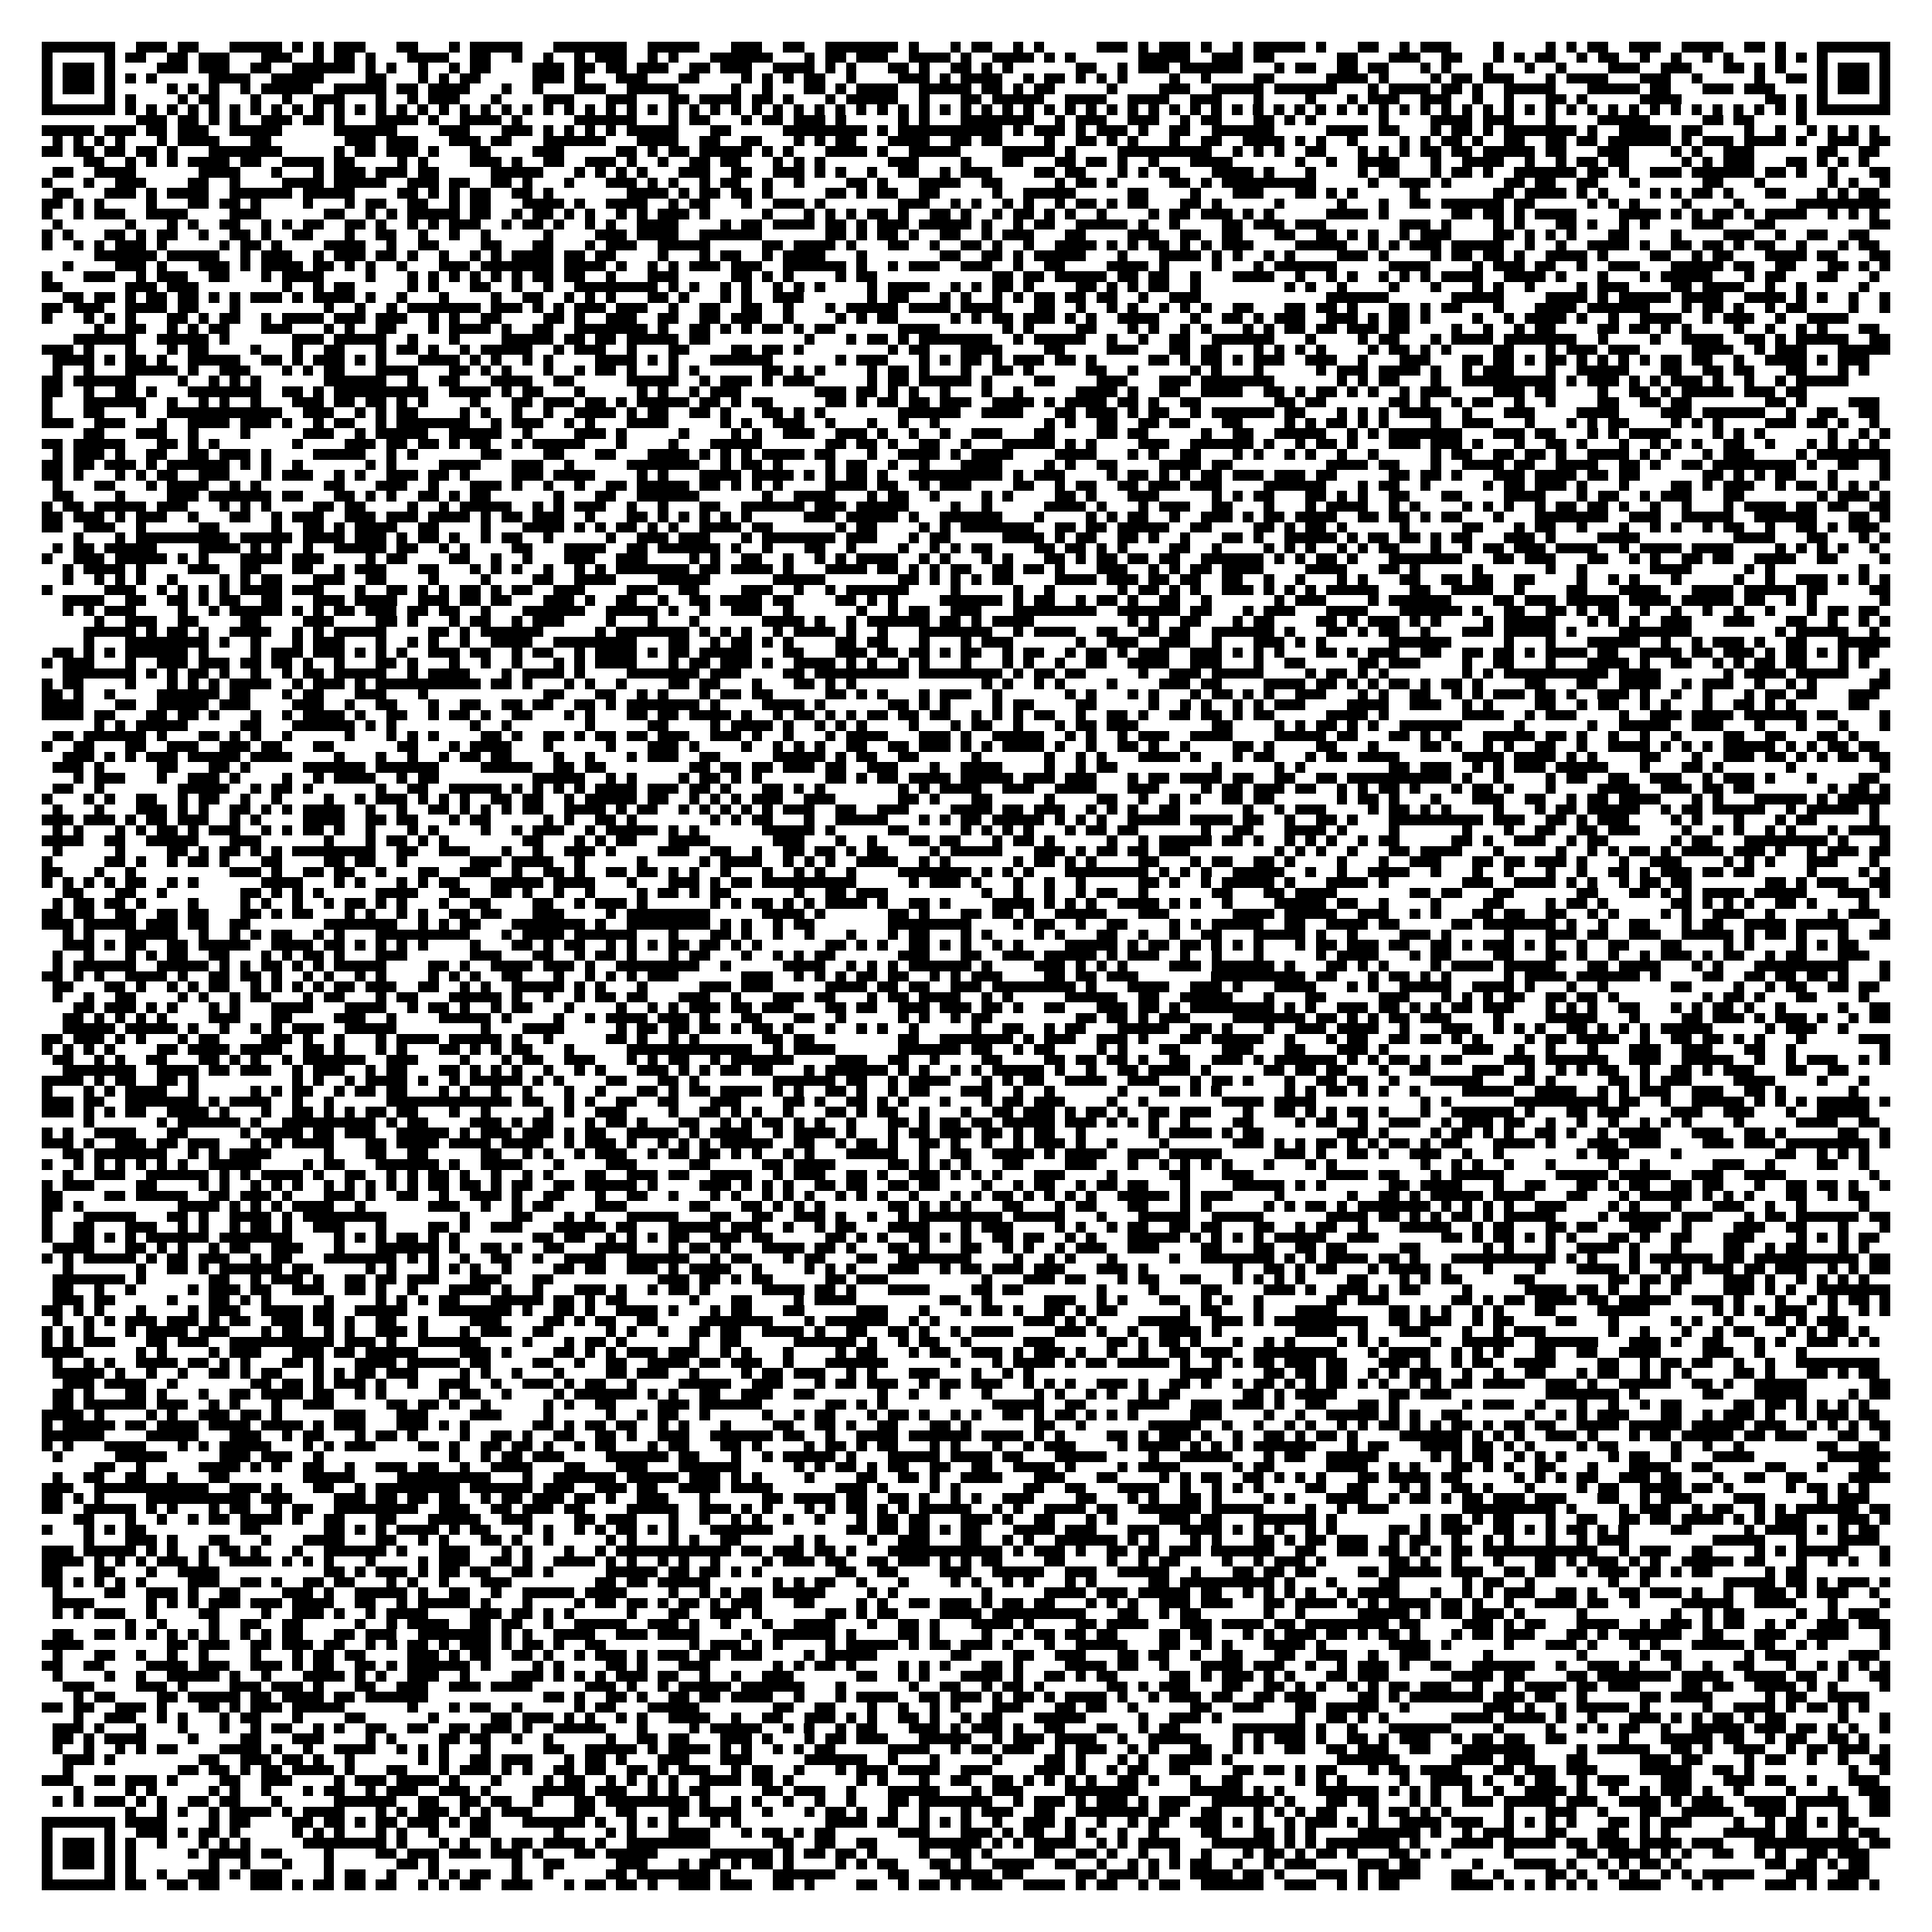 <?xml version="1.0" encoding="utf-8"?><!DOCTYPE svg PUBLIC "-//W3C//DTD SVG 1.1//EN" "http://www.w3.org/Graphics/SVG/1.1/DTD/svg11.dtd"><svg xmlns="http://www.w3.org/2000/svg" viewBox="0 0 185 185" shape-rendering="crispEdges"><path fill="#ffffff" d="M0 0h185v185H0z"/><path stroke="#000000" d="M4 4.5h7m2 0h3m1 0h2m3 0h5m1 0h1m1 0h1m1 0h3m3 0h2m3 0h1m1 0h5m3 0h7m2 0h5m3 0h3m2 0h2m2 0h7m1 0h1m3 0h1m1 0h2m2 0h1m1 0h1m5 0h3m1 0h1m1 0h3m1 0h1m2 0h1m1 0h5m1 0h1m3 0h2m2 0h1m1 0h3m4 0h1m4 0h1m1 0h1m1 0h2m2 0h3m2 0h4m2 0h2m1 0h1m3 0h7M4 5.5h1m5 0h1m1 0h2m2 0h2m1 0h3m3 0h3m2 0h1m1 0h2m1 0h1m3 0h4m2 0h2m2 0h1m2 0h1m2 0h1m1 0h3m2 0h1m1 0h1m3 0h6m3 0h1m1 0h2m1 0h3m2 0h4m1 0h1m2 0h4m1 0h1m1 0h1m6 0h5m2 0h3m1 0h2m6 0h2m3 0h3m2 0h2m3 0h1m1 0h1m1 0h2m2 0h1m1 0h2m2 0h1m2 0h1m2 0h1m1 0h1m4 0h1m1 0h1m1 0h1m5 0h1M4 6.5h1m1 0h3m1 0h1m4 0h3m1 0h3m2 0h2m2 0h6m1 0h1m1 0h1m2 0h1m2 0h1m1 0h2m4 0h3m1 0h2m1 0h2m1 0h3m2 0h2m1 0h3m2 0h4m1 0h1m1 0h1m3 0h2m1 0h1m2 0h2m1 0h1m1 0h1m6 0h2m2 0h1m1 0h3m1 0h6m3 0h1m1 0h2m2 0h2m1 0h2m3 0h1m1 0h1m3 0h1m3 0h1m2 0h1m4 0h3m2 0h3m3 0h2m1 0h1m1 0h1m3 0h1m1 0h3m1 0h1M4 7.5h1m1 0h3m1 0h1m1 0h1m1 0h1m5 0h4m2 0h5m4 0h2m3 0h1m1 0h1m1 0h2m5 0h3m1 0h1m3 0h3m3 0h2m4 0h1m1 0h1m1 0h1m1 0h2m2 0h1m4 0h3m1 0h1m1 0h4m2 0h1m1 0h2m1 0h1m1 0h1m1 0h1m4 0h1m2 0h1m4 0h2m5 0h4m1 0h1m4 0h1m1 0h2m1 0h3m3 0h1m1 0h4m3 0h3m2 0h1m5 0h1m2 0h2m1 0h1m1 0h3m1 0h1M4 8.5h1m1 0h3m1 0h1m5 0h1m1 0h1m1 0h1m2 0h1m1 0h5m2 0h5m1 0h2m1 0h4m3 0h1m2 0h1m3 0h3m2 0h5m5 0h1m2 0h1m3 0h2m1 0h1m1 0h4m2 0h5m1 0h2m1 0h1m1 0h2m5 0h1m4 0h3m2 0h5m1 0h6m3 0h1m1 0h4m1 0h2m1 0h1m2 0h5m3 0h5m1 0h2m3 0h3m1 0h3m4 0h1m1 0h3m1 0h1M4 9.5h1m5 0h1m1 0h1m4 0h1m1 0h2m3 0h1m2 0h1m2 0h3m3 0h1m2 0h1m1 0h3m3 0h1m4 0h3m3 0h3m3 0h2m1 0h4m1 0h2m1 0h1m3 0h1m1 0h5m2 0h1m3 0h2m1 0h5m2 0h4m2 0h4m2 0h3m3 0h1m4 0h1m3 0h1m1 0h3m2 0h3m2 0h1m2 0h1m3 0h2m1 0h1m5 0h4m8 0h2m1 0h1m1 0h1m5 0h1M4 10.5h7m1 0h1m1 0h1m1 0h1m1 0h1m1 0h1m1 0h1m1 0h1m1 0h1m1 0h1m1 0h1m1 0h1m1 0h1m1 0h1m1 0h1m1 0h1m1 0h1m1 0h1m1 0h1m1 0h1m1 0h1m1 0h1m1 0h1m1 0h1m1 0h1m1 0h1m1 0h1m1 0h1m1 0h1m1 0h1m1 0h1m1 0h1m1 0h1m1 0h1m1 0h1m1 0h1m1 0h1m1 0h1m1 0h1m1 0h1m1 0h1m1 0h1m1 0h1m1 0h1m1 0h1m1 0h1m1 0h1m1 0h1m1 0h1m1 0h1m1 0h1m1 0h1m1 0h1m1 0h1m1 0h1m1 0h1m1 0h1m1 0h1m1 0h1m1 0h1m1 0h1m1 0h1m1 0h1m1 0h1m1 0h1m1 0h1m1 0h1m1 0h1m1 0h1m1 0h1m1 0h1m1 0h1m1 0h1m1 0h1m1 0h1m1 0h1m1 0h1m1 0h1m1 0h1m1 0h1m1 0h1m1 0h1m1 0h7M13 11.5h3m1 0h2m1 0h1m1 0h1m2 0h3m1 0h2m1 0h1m3 0h4m1 0h1m2 0h4m1 0h1m5 0h6m3 0h1m1 0h2m3 0h1m1 0h2m1 0h3m1 0h1m5 0h1m1 0h1m3 0h7m2 0h1m1 0h3m2 0h3m2 0h1m1 0h2m3 0h2m1 0h1m1 0h1m6 0h1m4 0h4m1 0h3m3 0h1m4 0h5m5 0h2m1 0h2m4 0h1M4 12.5h5m1 0h3m1 0h2m1 0h3m2 0h5m5 0h6m4 0h3m3 0h3m1 0h1m1 0h1m1 0h1m1 0h1m1 0h5m3 0h2m5 0h8m1 0h1m1 0h10m1 0h1m1 0h3m1 0h1m1 0h3m1 0h1m2 0h2m2 0h6m5 0h4m1 0h2m3 0h1m1 0h2m1 0h1m1 0h7m1 0h1m2 0h5m1 0h2m4 0h1m2 0h1m2 0h1m1 0h1m1 0h1m1 0h1M5 13.5h1m1 0h1m1 0h1m1 0h1m3 0h1m1 0h4m3 0h2m7 0h3m1 0h3m3 0h3m1 0h2m3 0h6m3 0h4m2 0h2m2 0h2m3 0h1m1 0h1m1 0h2m3 0h4m2 0h2m1 0h2m4 0h1m2 0h2m1 0h1m1 0h1m3 0h1m2 0h2m2 0h4m1 0h1m1 0h1m2 0h1m4 0h1m1 0h1m1 0h2m1 0h1m2 0h2m2 0h2m1 0h2m1 0h6m1 0h1m1 0h3m1 0h4m1 0h1m2 0h3m1 0h2M4 14.5h2m1 0h2m1 0h2m1 0h2m1 0h1m3 0h7m5 0h1m1 0h2m1 0h3m1 0h1m3 0h2m4 0h3m5 0h2m1 0h1m1 0h2m1 0h5m1 0h1m1 0h1m3 0h4m1 0h1m2 0h5m4 0h5m1 0h1m4 0h9m2 0h1m1 0h1m1 0h1m2 0h2m3 0h1m1 0h1m1 0h1m1 0h2m1 0h2m1 0h5m1 0h2m3 0h3m4 0h1m1 0h1m2 0h3m6 0h2m2 0h2M8 15.5h2m2 0h1m1 0h1m1 0h1m1 0h4m1 0h2m2 0h4m1 0h2m4 0h1m1 0h1m4 0h3m1 0h1m2 0h2m2 0h3m1 0h1m2 0h1m2 0h2m1 0h2m3 0h1m1 0h1m1 0h1m6 0h3m4 0h1m3 0h2m3 0h2m1 0h2m1 0h1m2 0h1m3 0h4m6 0h1m2 0h1m2 0h4m3 0h1m2 0h4m2 0h1m2 0h1m1 0h2m1 0h2m5 0h1m1 0h1m1 0h3m3 0h2m1 0h1m1 0h1m1 0h1M5 16.5h2m2 0h4m6 0h4m3 0h1m3 0h1m1 0h3m1 0h3m1 0h2m5 0h5m3 0h1m1 0h1m1 0h1m1 0h1m3 0h3m2 0h2m2 0h3m1 0h1m1 0h1m2 0h1m2 0h2m2 0h1m1 0h3m4 0h2m1 0h2m3 0h1m1 0h1m1 0h2m3 0h4m1 0h1m3 0h1m4 0h1m1 0h2m3 0h1m1 0h2m1 0h1m2 0h6m1 0h2m1 0h1m2 0h3m1 0h6m1 0h2m1 0h1m2 0h1m3 0h2M4 17.5h1m3 0h1m2 0h3m4 0h2m2 0h1m4 0h4m1 0h5m2 0h3m1 0h2m2 0h2m1 0h1m3 0h1m3 0h3m1 0h1m1 0h1m2 0h1m1 0h2m2 0h1m2 0h1m4 0h2m1 0h1m3 0h4m2 0h2m5 0h1m1 0h2m1 0h1m5 0h2m1 0h1m1 0h9m5 0h1m2 0h3m1 0h1m5 0h2m1 0h2m2 0h2m3 0h1m6 0h2m3 0h1m6 0h1m1 0h1m2 0h1M5 18.5h2m3 0h3m1 0h1m1 0h4m2 0h6m1 0h5m4 0h2m1 0h1m1 0h1m1 0h2m2 0h2m1 0h1m7 0h4m1 0h1m1 0h2m1 0h2m1 0h1m5 0h2m1 0h1m1 0h2m2 0h2m5 0h1m2 0h5m5 0h2m4 0h1m3 0h3m3 0h2m1 0h1m1 0h1m5 0h1m7 0h2m1 0h4m1 0h1m1 0h1m4 0h1m1 0h1m1 0h2m1 0h1m3 0h2m3 0h1m1 0h1m1 0h2M4 19.5h2m1 0h1m1 0h1m4 0h1m3 0h2m1 0h2m1 0h1m4 0h1m3 0h1m1 0h2m2 0h2m2 0h1m1 0h2m3 0h4m1 0h1m2 0h4m2 0h1m1 0h2m3 0h1m2 0h3m1 0h1m7 0h3m2 0h1m1 0h1m2 0h1m1 0h1m2 0h1m1 0h2m1 0h1m1 0h2m3 0h2m1 0h1m5 0h1m5 0h1m3 0h1m2 0h2m1 0h6m1 0h2m5 0h1m1 0h1m1 0h1m4 0h1m4 0h1m5 0h9M4 20.5h1m2 0h1m1 0h3m2 0h4m4 0h3m6 0h2m2 0h1m1 0h1m1 0h5m1 0h2m2 0h1m1 0h2m1 0h1m1 0h1m2 0h1m1 0h1m1 0h3m1 0h1m5 0h1m3 0h1m1 0h1m1 0h1m1 0h2m1 0h1m2 0h2m1 0h1m2 0h1m1 0h2m1 0h1m1 0h1m2 0h1m4 0h1m1 0h2m1 0h3m1 0h1m1 0h1m5 0h4m1 0h1m6 0h2m1 0h2m1 0h1m1 0h4m4 0h4m1 0h1m1 0h1m1 0h2m1 0h1m1 0h4m2 0h1m1 0h1m1 0h1M5 21.5h1m6 0h1m3 0h1m1 0h1m2 0h2m2 0h1m1 0h1m1 0h2m2 0h2m1 0h1m2 0h1m1 0h1m1 0h3m2 0h1m1 0h2m1 0h1m2 0h1m1 0h1m2 0h4m4 0h1m1 0h2m1 0h4m1 0h2m1 0h1m1 0h3m1 0h5m1 0h1m2 0h1m1 0h2m2 0h5m1 0h1m2 0h1m4 0h2m1 0h3m1 0h3m7 0h3m1 0h1m4 0h1m1 0h1m3 0h2m1 0h1m2 0h1m1 0h1m4 0h3m3 0h2m9 0h2M4 22.5h1m1 0h1m3 0h2m1 0h1m1 0h2m2 0h1m2 0h2m1 0h1m2 0h2m3 0h1m2 0h2m2 0h1m2 0h1m2 0h1m5 0h1m4 0h3m1 0h4m2 0h6m6 0h2m1 0h1m1 0h2m1 0h1m2 0h2m2 0h1m1 0h3m3 0h2m4 0h3m2 0h2m2 0h2m3 0h2m2 0h2m1 0h1m1 0h1m2 0h1m1 0h3m4 0h2m1 0h1m1 0h1m1 0h1m3 0h2m4 0h1m4 0h3m2 0h1m2 0h2m2 0h2M4 23.5h1m2 0h1m1 0h1m1 0h3m1 0h1m5 0h1m1 0h2m1 0h1m4 0h4m2 0h1m2 0h2m4 0h2m3 0h2m3 0h1m1 0h3m2 0h5m5 0h2m1 0h4m1 0h1m3 0h2m2 0h1m2 0h2m1 0h1m2 0h1m2 0h4m1 0h1m1 0h1m1 0h2m1 0h1m1 0h1m1 0h3m4 0h5m2 0h1m1 0h1m1 0h3m1 0h5m2 0h1m2 0h1m2 0h4m1 0h1m2 0h2m1 0h2m1 0h1m1 0h2m2 0h1m3 0h1m1 0h2M9 24.5h6m1 0h5m2 0h1m1 0h3m2 0h1m1 0h3m1 0h2m1 0h1m2 0h1m2 0h1m1 0h1m1 0h4m1 0h2m1 0h2m4 0h1m3 0h1m1 0h2m2 0h1m1 0h4m3 0h1m7 0h2m2 0h2m1 0h1m1 0h5m3 0h1m3 0h4m1 0h1m1 0h1m2 0h1m1 0h1m4 0h3m1 0h1m4 0h1m1 0h2m1 0h2m1 0h1m2 0h4m1 0h1m4 0h2m2 0h1m1 0h2m3 0h4m1 0h2m3 0h2M6 25.5h1m4 0h3m1 0h1m3 0h3m1 0h1m1 0h4m1 0h2m1 0h1m1 0h1m2 0h1m3 0h3m1 0h7m1 0h4m1 0h1m2 0h1m1 0h1m1 0h3m1 0h3m2 0h6m1 0h1m2 0h1m1 0h3m2 0h3m2 0h1m2 0h2m4 0h4m1 0h1m4 0h1m3 0h1m1 0h6m5 0h4m4 0h1m1 0h3m1 0h2m2 0h1m2 0h3m3 0h5m1 0h2m2 0h2m3 0h2m1 0h1m1 0h1M4 26.5h1m3 0h3m2 0h1m1 0h3m2 0h2m3 0h1m1 0h4m4 0h1m3 0h1m1 0h1m1 0h1m1 0h1m1 0h1m1 0h1m1 0h2m1 0h2m2 0h1m3 0h3m5 0h2m1 0h1m1 0h1m4 0h1m1 0h2m11 0h2m1 0h2m1 0h5m1 0h2m1 0h2m2 0h1m3 0h4m2 0h1m2 0h1m1 0h1m2 0h1m1 0h1m1 0h1m1 0h4m2 0h4m1 0h1m3 0h1m3 0h1m1 0h5m3 0h1m1 0h2m3 0h2m3 0h1M4 27.5h2m6 0h3m1 0h3m8 0h1m2 0h1m1 0h2m5 0h1m1 0h1m3 0h2m2 0h1m2 0h1m2 0h8m1 0h1m1 0h1m2 0h1m1 0h1m2 0h1m1 0h1m1 0h1m4 0h1m1 0h4m2 0h1m1 0h1m1 0h2m1 0h1m4 0h2m1 0h1m1 0h1m1 0h2m2 0h1m8 0h1m1 0h1m2 0h1m4 0h1m3 0h1m3 0h1m1 0h1m2 0h1m4 0h1m1 0h3m4 0h2m1 0h4m2 0h1m2 0h1m5 0h1M6 28.5h2m1 0h2m1 0h1m1 0h2m1 0h2m1 0h1m1 0h1m1 0h3m1 0h1m1 0h4m1 0h1m2 0h1m3 0h1m4 0h1m2 0h2m2 0h1m1 0h1m1 0h1m3 0h2m1 0h1m3 0h1m1 0h1m2 0h3m6 0h1m1 0h2m3 0h1m1 0h1m2 0h1m1 0h1m1 0h2m1 0h2m1 0h2m2 0h1m2 0h3m12 0h6m6 0h5m4 0h4m1 0h1m1 0h5m1 0h4m2 0h4m1 0h1m1 0h1m2 0h1m2 0h1M4 29.5h2m1 0h3m2 0h4m1 0h2m3 0h1m8 0h1m2 0h1m2 0h1m1 0h7m1 0h3m1 0h1m1 0h1m1 0h3m1 0h3m2 0h1m2 0h2m2 0h2m2 0h1m3 0h1m1 0h5m1 0h4m1 0h4m3 0h2m2 0h1m2 0h1m1 0h1m2 0h1m1 0h1m1 0h1m2 0h2m3 0h2m1 0h2m1 0h1m3 0h2m1 0h1m1 0h2m3 0h1m3 0h4m1 0h6m3 0h1m1 0h2m1 0h1m2 0h1m1 0h2m4 0h1m2 0h1M4 30.5h1m3 0h1m1 0h1m1 0h1m3 0h2m1 0h1m1 0h2m2 0h1m1 0h4m1 0h3m1 0h3m2 0h1m1 0h1m2 0h2m4 0h2m1 0h1m2 0h3m2 0h2m2 0h2m1 0h3m2 0h1m4 0h1m1 0h1m1 0h2m5 0h1m1 0h1m1 0h2m1 0h3m1 0h1m1 0h1m2 0h4m3 0h1m2 0h2m1 0h1m1 0h3m2 0h3m1 0h1m1 0h2m1 0h1m4 0h1m2 0h1m1 0h4m1 0h1m2 0h1m2 0h4m2 0h1m1 0h3m2 0h1m2 0h4M9 31.5h1m2 0h2m2 0h1m1 0h1m1 0h2m3 0h3m3 0h1m1 0h1m2 0h2m3 0h1m1 0h4m1 0h1m2 0h2m2 0h7m1 0h1m2 0h2m1 0h1m1 0h1m1 0h2m1 0h1m1 0h2m6 0h4m6 0h1m1 0h1m4 0h2m3 0h1m1 0h1m2 0h1m1 0h1m3 0h1m1 0h1m1 0h2m1 0h2m1 0h3m1 0h2m4 0h1m2 0h1m2 0h1m1 0h2m4 0h2m1 0h2m1 0h1m1 0h1m4 0h1m2 0h1m2 0h1m1 0h1m3 0h2M7 32.5h6m2 0h5m1 0h1m6 0h3m1 0h5m2 0h1m3 0h1m4 0h5m1 0h2m1 0h2m1 0h5m1 0h2m9 0h1m3 0h1m1 0h2m1 0h1m1 0h7m2 0h1m1 0h5m2 0h1m2 0h1m2 0h2m2 0h6m3 0h1m4 0h1m1 0h2m3 0h1m1 0h4m1 0h7m2 0h1m4 0h1m2 0h4m2 0h2m1 0h1m1 0h5m2 0h2M4 33.5h3m1 0h1m3 0h1m3 0h1m1 0h2m4 0h1m3 0h1m2 0h2m3 0h1m1 0h2m1 0h1m2 0h1m1 0h5m2 0h1m1 0h3m2 0h1m3 0h2m4 0h2m1 0h2m1 0h1m8 0h1m1 0h2m3 0h4m4 0h2m4 0h3m3 0h2m1 0h2m3 0h1m1 0h1m1 0h1m1 0h1m4 0h1m1 0h2m1 0h1m1 0h1m4 0h2m3 0h1m1 0h3m1 0h3m5 0h4m2 0h1m1 0h3m3 0h5M5 34.5h4m1 0h1m1 0h2m1 0h1m2 0h5m2 0h2m1 0h1m1 0h3m1 0h1m1 0h1m3 0h4m1 0h1m1 0h1m2 0h1m1 0h1m4 0h4m1 0h1m1 0h1m3 0h6m6 0h1m1 0h3m3 0h1m1 0h1m1 0h2m1 0h1m1 0h3m1 0h2m1 0h1m5 0h2m1 0h1m1 0h2m1 0h1m1 0h3m2 0h3m2 0h1m3 0h3m3 0h2m1 0h2m1 0h1m1 0h2m1 0h1m1 0h1m1 0h1m1 0h1m1 0h2m1 0h2m2 0h1m2 0h4m1 0h1m1 0h3M5 35.5h1m2 0h1m3 0h5m1 0h1m2 0h3m3 0h1m1 0h1m1 0h2m3 0h4m3 0h2m1 0h1m1 0h1m3 0h1m2 0h1m1 0h2m1 0h1m3 0h1m1 0h1m6 0h2m1 0h1m1 0h1m4 0h1m1 0h2m1 0h1m3 0h1m2 0h2m1 0h1m5 0h2m2 0h1m5 0h1m1 0h1m3 0h1m5 0h1m1 0h3m1 0h4m1 0h1m2 0h1m1 0h3m3 0h1m2 0h5m3 0h2m2 0h2m1 0h2m3 0h2m3 0h1m1 0h1M4 36.5h2m1 0h6m4 0h1m2 0h1m1 0h1m1 0h1m6 0h6m2 0h1m2 0h2m3 0h4m2 0h2m5 0h5m2 0h1m1 0h3m1 0h1m1 0h3m5 0h1m1 0h2m1 0h5m1 0h1m4 0h2m4 0h3m3 0h3m1 0h7m6 0h1m1 0h1m1 0h2m3 0h1m2 0h9m1 0h1m1 0h3m1 0h1m1 0h1m1 0h3m1 0h1m2 0h1m2 0h1m1 0h5M4 37.5h2m2 0h1m2 0h2m1 0h1m3 0h7m2 0h2m1 0h1m1 0h9m2 0h4m1 0h1m1 0h2m3 0h1m5 0h1m1 0h1m2 0h1m1 0h3m7 0h3m1 0h2m1 0h1m1 0h1m2 0h1m3 0h1m2 0h1m5 0h4m1 0h1m2 0h2m2 0h4m2 0h2m1 0h1m1 0h2m1 0h1m1 0h1m2 0h1m1 0h3m4 0h3m1 0h2m4 0h1m2 0h2m1 0h1m1 0h5m1 0h3m1 0h2M4 38.5h1m3 0h6m2 0h1m2 0h1m1 0h1m2 0h1m3 0h3m1 0h2m1 0h2m1 0h1m1 0h1m4 0h1m3 0h2m1 0h3m1 0h2m1 0h1m1 0h5m1 0h2m1 0h1m1 0h2m5 0h2m1 0h1m1 0h2m1 0h2m1 0h3m2 0h4m1 0h1m1 0h4m1 0h2m1 0h1m2 0h2m7 0h2m1 0h2m6 0h2m1 0h1m2 0h1m1 0h2m2 0h1m2 0h1m4 0h2m2 0h2m1 0h2m7 0h2m1 0h1m4 0h3M4 39.5h1m3 0h2m3 0h1m2 0h11m2 0h3m2 0h1m1 0h1m1 0h2m4 0h1m1 0h1m2 0h1m2 0h1m2 0h4m1 0h1m1 0h2m2 0h2m1 0h1m3 0h2m1 0h1m1 0h1m7 0h6m2 0h4m3 0h2m1 0h3m1 0h1m1 0h2m2 0h1m1 0h6m1 0h2m3 0h1m1 0h1m1 0h1m1 0h4m2 0h1m3 0h3m4 0h4m4 0h3m1 0h6m2 0h1m2 0h2m2 0h2M4 40.5h3m2 0h3m3 0h1m2 0h4m1 0h3m1 0h1m2 0h1m1 0h2m2 0h1m1 0h7m2 0h1m1 0h3m2 0h1m1 0h1m3 0h4m5 0h1m1 0h1m2 0h3m2 0h1m3 0h1m2 0h1m2 0h1m10 0h1m1 0h1m2 0h2m2 0h2m1 0h2m3 0h2m4 0h1m1 0h1m1 0h2m1 0h1m1 0h1m4 0h1m2 0h3m3 0h1m3 0h1m1 0h1m1 0h2m4 0h1m1 0h1m1 0h1m4 0h3m1 0h2m1 0h1m2 0h1M8 41.5h2m3 0h3m2 0h1m4 0h1m5 0h3m2 0h1m1 0h5m2 0h5m2 0h1m4 0h3m1 0h1m5 0h1m4 0h1m1 0h1m2 0h3m2 0h3m1 0h1m2 0h1m2 0h1m2 0h3m3 0h2m4 0h2m1 0h2m5 0h1m2 0h2m2 0h5m2 0h1m1 0h1m1 0h7m3 0h3m1 0h2m3 0h1m1 0h1m1 0h4m4 0h1m1 0h1m1 0h1m6 0h1m2 0h1m1 0h1M4 42.5h2m1 0h5m3 0h2m1 0h1m1 0h1m7 0h1m4 0h3m1 0h2m1 0h2m1 0h1m1 0h2m2 0h1m1 0h5m3 0h1m4 0h1m3 0h5m6 0h2m1 0h2m1 0h1m2 0h2m2 0h1m3 0h5m1 0h1m1 0h1m4 0h3m2 0h6m1 0h1m2 0h1m1 0h2m1 0h1m3 0h3m1 0h3m1 0h1m3 0h1m2 0h2m1 0h1m3 0h1m2 0h1m1 0h1m1 0h1m2 0h2m2 0h1m3 0h1m1 0h1m1 0h1m1 0h1M5 43.5h1m1 0h3m1 0h1m2 0h2m2 0h2m1 0h3m1 0h1m4 0h5m2 0h1m1 0h1m6 0h2m4 0h2m3 0h2m3 0h4m1 0h1m1 0h1m1 0h1m1 0h4m1 0h2m3 0h1m2 0h4m1 0h1m1 0h4m4 0h4m3 0h1m1 0h1m2 0h2m3 0h1m1 0h1m2 0h1m1 0h1m2 0h1m2 0h1m5 0h1m1 0h2m2 0h2m1 0h2m1 0h1m2 0h4m1 0h1m1 0h1m3 0h1m1 0h3m4 0h1m1 0h7M4 44.5h2m1 0h2m1 0h3m1 0h1m1 0h6m1 0h1m1 0h1m2 0h1m6 0h1m1 0h1m4 0h4m3 0h3m2 0h1m5 0h7m2 0h1m1 0h2m1 0h1m4 0h1m1 0h2m2 0h1m2 0h1m3 0h4m4 0h1m1 0h1m2 0h2m4 0h4m1 0h2m9 0h4m1 0h2m3 0h1m2 0h4m1 0h2m2 0h4m2 0h2m1 0h1m2 0h2m1 0h8m1 0h1m2 0h2m2 0h1M4 45.5h2m1 0h1m3 0h1m1 0h1m1 0h2m2 0h3m3 0h1m1 0h3m2 0h1m1 0h1m2 0h3m1 0h2m1 0h1m4 0h3m1 0h4m4 0h1m1 0h1m3 0h4m1 0h4m1 0h1m1 0h1m1 0h2m1 0h1m2 0h9m1 0h1m1 0h3m4 0h1m1 0h2m1 0h1m1 0h1m1 0h2m1 0h3m1 0h3m1 0h2m5 0h2m1 0h2m1 0h1m3 0h3m1 0h4m1 0h2m1 0h2m6 0h2m1 0h1m1 0h1m1 0h2m3 0h1m4 0h1M5 46.5h1m3 0h2m3 0h1m1 0h4m2 0h1m1 0h1m6 0h2m3 0h3m2 0h1m3 0h3m1 0h1m2 0h1m2 0h1m2 0h2m1 0h5m1 0h2m1 0h1m1 0h1m1 0h1m4 0h4m1 0h2m2 0h1m1 0h3m4 0h2m2 0h1m1 0h2m2 0h2m1 0h3m1 0h3m4 0h6m3 0h1m1 0h2m2 0h1m5 0h1m1 0h2m1 0h3m1 0h1m3 0h1m4 0h2m1 0h1m1 0h3m2 0h1m1 0h2m1 0h1m1 0h1m1 0h1M5 47.5h2m4 0h1m4 0h3m1 0h6m1 0h2m3 0h2m1 0h1m1 0h1m2 0h2m1 0h1m1 0h2m6 0h1m3 0h2m2 0h6m6 0h1m2 0h4m3 0h1m1 0h2m2 0h1m4 0h1m1 0h1m4 0h2m1 0h1m3 0h3m5 0h1m1 0h1m1 0h2m3 0h2m1 0h1m1 0h1m2 0h2m3 0h2m4 0h4m3 0h1m1 0h2m2 0h1m1 0h3m3 0h2m7 0h1m1 0h3m1 0h1M4 48.5h1m1 0h2m1 0h5m1 0h3m3 0h1m1 0h1m1 0h1m4 0h2m1 0h2m4 0h1m2 0h1m1 0h5m2 0h1m1 0h1m1 0h3m2 0h1m2 0h1m3 0h2m2 0h6m1 0h3m1 0h5m4 0h1m2 0h1m5 0h4m1 0h1m3 0h1m1 0h3m2 0h2m3 0h1m3 0h1m1 0h4m2 0h1m1 0h1m4 0h1m1 0h1m1 0h1m2 0h1m1 0h2m1 0h2m1 0h1m2 0h1m2 0h1m3 0h1m1 0h4m1 0h2m1 0h2m2 0h2M4 49.5h2m1 0h3m1 0h1m1 0h3m2 0h1m3 0h2m2 0h1m1 0h3m2 0h3m1 0h3m1 0h4m1 0h1m1 0h2m1 0h3m2 0h1m3 0h2m1 0h1m1 0h1m1 0h1m1 0h1m1 0h1m5 0h3m1 0h5m1 0h1m2 0h6m3 0h1m4 0h1m1 0h1m1 0h2m2 0h1m2 0h3m1 0h1m1 0h2m1 0h4m2 0h2m1 0h2m1 0h1m1 0h2m3 0h1m3 0h7m2 0h3m2 0h5m2 0h6m3 0h2m1 0h1M4 50.5h2m2 0h3m2 0h1m5 0h2m5 0h1m2 0h2m1 0h1m1 0h4m2 0h2m4 0h1m3 0h4m1 0h1m1 0h1m1 0h2m1 0h1m1 0h1m2 0h4m1 0h2m6 0h1m1 0h2m4 0h1m1 0h1m1 0h7m2 0h2m1 0h2m1 0h5m2 0h2m4 0h2m1 0h1m1 0h2m1 0h1m5 0h1m5 0h2m3 0h1m1 0h2m2 0h1m3 0h1m2 0h1m1 0h1m2 0h1m1 0h2m2 0h1m2 0h2m1 0h1m1 0h3M7 51.5h1m3 0h1m1 0h9m1 0h5m1 0h4m1 0h3m1 0h1m1 0h2m1 0h1m2 0h1m1 0h2m2 0h1m5 0h1m2 0h3m1 0h3m3 0h1m1 0h7m1 0h3m3 0h1m1 0h2m5 0h4m1 0h1m1 0h2m2 0h2m1 0h1m2 0h1m3 0h2m1 0h1m2 0h5m1 0h1m1 0h2m1 0h2m1 0h1m1 0h2m3 0h3m1 0h1m4 0h4m9 0h4m3 0h2m3 0h1m1 0h1M5 52.5h1m1 0h2m1 0h5m4 0h4m1 0h1m1 0h1m2 0h1m2 0h5m1 0h2m2 0h1m1 0h1m4 0h2m3 0h4m2 0h2m1 0h6m1 0h1m2 0h1m3 0h2m2 0h1m4 0h1m2 0h1m1 0h1m1 0h2m4 0h2m1 0h2m1 0h1m1 0h1m4 0h2m2 0h1m4 0h1m1 0h1m1 0h1m2 0h1m1 0h1m1 0h2m3 0h1m2 0h1m1 0h2m1 0h3m1 0h4m2 0h1m1 0h4m1 0h4m4 0h1m1 0h1m1 0h1m1 0h1m2 0h1M4 53.5h1m2 0h3m1 0h5m1 0h1m1 0h1m3 0h4m1 0h3m4 0h1m1 0h2m4 0h2m2 0h1m2 0h1m3 0h3m2 0h3m4 0h1m1 0h1m2 0h2m2 0h1m2 0h1m1 0h1m1 0h4m2 0h1m1 0h1m3 0h1m1 0h1m3 0h2m1 0h1m1 0h2m1 0h2m1 0h2m2 0h6m1 0h1m1 0h1m1 0h2m1 0h1m3 0h7m3 0h2m1 0h3m3 0h2m2 0h1m1 0h1m2 0h2m1 0h2m2 0h4m2 0h2m4 0h1M6 54.5h1m1 0h4m1 0h1m4 0h3m2 0h2m3 0h2m2 0h1m1 0h3m3 0h2m3 0h1m1 0h1m1 0h1m2 0h1m2 0h1m1 0h1m1 0h7m1 0h2m1 0h4m1 0h1m3 0h4m1 0h2m1 0h1m1 0h1m1 0h2m2 0h2m1 0h2m1 0h1m3 0h3m2 0h1m1 0h1m1 0h2m1 0h4m4 0h4m3 0h2m1 0h1m5 0h1m6 0h1m2 0h1m6 0h4m5 0h1m1 0h1m8 0h1M6 55.5h1m2 0h1m1 0h1m1 0h1m2 0h1m4 0h1m1 0h1m1 0h2m3 0h3m2 0h2m4 0h1m4 0h1m4 0h2m2 0h4m4 0h5m6 0h5m7 0h2m1 0h1m1 0h1m1 0h1m1 0h2m4 0h4m1 0h3m1 0h2m1 0h2m2 0h2m2 0h1m2 0h1m3 0h1m1 0h1m3 0h2m2 0h2m1 0h2m2 0h2m4 0h1m2 0h1m1 0h1m3 0h1m5 0h1m2 0h1m2 0h3m1 0h1m1 0h1m1 0h1M4 56.5h1m5 0h3m2 0h1m1 0h1m1 0h1m1 0h1m1 0h4m1 0h3m3 0h1m2 0h2m1 0h1m1 0h1m1 0h2m1 0h1m1 0h2m2 0h3m4 0h3m2 0h2m4 0h3m2 0h1m2 0h1m1 0h6m4 0h1m5 0h1m2 0h1m6 0h1m1 0h2m1 0h1m1 0h1m2 0h3m1 0h1m1 0h1m1 0h1m1 0h5m3 0h2m2 0h4m2 0h1m4 0h2m3 0h4m3 0h4m1 0h5m1 0h2m4 0h2M6 57.5h4m2 0h2m2 0h2m1 0h1m1 0h2m2 0h2m3 0h3m1 0h4m2 0h3m1 0h2m1 0h2m3 0h3m1 0h1m2 0h2m2 0h1m2 0h2m1 0h4m1 0h2m4 0h2m1 0h1m1 0h1m4 0h6m1 0h1m1 0h2m2 0h1m1 0h2m1 0h1m2 0h2m2 0h1m6 0h1m1 0h3m4 0h1m1 0h6m4 0h2m1 0h3m1 0h5m1 0h4m1 0h5m1 0h2m2 0h1m1 0h1m6 0h1M6 58.5h1m1 0h1m1 0h3m4 0h1m2 0h1m1 0h5m1 0h1m1 0h1m1 0h2m1 0h3m1 0h2m1 0h2m2 0h1m3 0h6m2 0h5m1 0h1m2 0h1m2 0h3m2 0h1m6 0h1m2 0h1m1 0h2m2 0h3m3 0h8m2 0h6m1 0h2m3 0h1m1 0h3m3 0h4m3 0h6m1 0h1m2 0h2m2 0h2m1 0h1m1 0h2m2 0h1m2 0h1m2 0h1m2 0h1m2 0h1m3 0h1m1 0h2m1 0h2M9 59.5h1m2 0h3m2 0h2m4 0h2m4 0h3m4 0h2m1 0h1m3 0h1m1 0h2m2 0h1m1 0h3m4 0h1m3 0h1m3 0h1m6 0h4m1 0h1m2 0h1m1 0h6m1 0h2m1 0h1m1 0h4m9 0h1m1 0h1m2 0h2m3 0h1m1 0h2m4 0h2m1 0h1m1 0h3m1 0h1m1 0h1m4 0h1m1 0h5m3 0h1m1 0h1m1 0h1m2 0h3m3 0h3m3 0h2m2 0h1m2 0h1m1 0h1M8 60.5h5m1 0h1m1 0h2m1 0h1m2 0h4m2 0h1m1 0h1m1 0h5m4 0h2m1 0h1m1 0h6m5 0h1m1 0h7m1 0h1m1 0h1m1 0h1m2 0h1m1 0h4m1 0h1m2 0h1m3 0h7m2 0h1m1 0h4m2 0h2m2 0h2m1 0h2m2 0h6m1 0h1m3 0h2m1 0h1m1 0h2m2 0h1m3 0h3m1 0h5m1 0h1m4 0h7m8 0h1m1 0h5m2 0h1M8 61.5h1m3 0h8m1 0h1m2 0h1m3 0h1m1 0h3m3 0h1m2 0h1m1 0h1m2 0h1m2 0h4m2 0h8m3 0h2m2 0h1m1 0h2m1 0h1m1 0h1m4 0h2m1 0h2m3 0h1m3 0h1m1 0h3m6 0h1m2 0h3m2 0h3m2 0h1m3 0h3m1 0h1m1 0h1m6 0h6m5 0h1m3 0h1m3 0h5m2 0h1m2 0h1m1 0h3m1 0h1m2 0h2m3 0h5M5 62.5h2m1 0h1m1 0h1m1 0h6m1 0h1m4 0h1m1 0h3m1 0h3m1 0h1m1 0h1m1 0h1m2 0h3m1 0h2m2 0h1m1 0h2m2 0h1m1 0h4m1 0h1m1 0h2m1 0h5m3 0h2m3 0h3m1 0h2m1 0h2m1 0h1m1 0h2m2 0h1m1 0h2m2 0h1m1 0h2m1 0h1m1 0h3m2 0h3m1 0h1m1 0h1m1 0h1m3 0h2m1 0h1m1 0h3m2 0h2m2 0h2m1 0h2m1 0h1m1 0h4m1 0h2m2 0h4m1 0h2m1 0h3m1 0h1m1 0h2m1 0h1m1 0h1m1 0h2M4 63.5h1m1 0h3m3 0h1m2 0h3m1 0h3m1 0h2m1 0h2m1 0h1m2 0h1m3 0h2m1 0h1m3 0h1m2 0h1m2 0h1m3 0h1m1 0h1m1 0h4m3 0h1m1 0h2m1 0h3m1 0h1m2 0h4m1 0h1m1 0h1m2 0h1m1 0h1m3 0h1m3 0h1m1 0h1m2 0h1m2 0h2m2 0h4m2 0h3m3 0h1m2 0h2m5 0h2m1 0h3m4 0h1m2 0h2m3 0h1m3 0h4m1 0h1m2 0h2m2 0h1m1 0h1m1 0h2m1 0h2m3 0h1m1 0h1M6 64.5h7m1 0h1m1 0h1m1 0h2m1 0h1m2 0h1m2 0h1m1 0h2m1 0h5m2 0h1m1 0h4m3 0h1m1 0h4m1 0h1m4 0h7m1 0h3m4 0h2m1 0h9m1 0h8m1 0h1m1 0h2m1 0h2m5 0h1m2 0h3m1 0h5m4 0h1m1 0h2m1 0h1m1 0h1m7 0h1m1 0h1m1 0h10m1 0h4m6 0h1m1 0h4m1 0h5m3 0h1M4 65.5h1m1 0h2m4 0h1m3 0h1m1 0h1m1 0h1m1 0h4m2 0h1m1 0h3m1 0h1m1 0h10m1 0h2m1 0h1m3 0h1m1 0h1m2 0h1m4 0h2m1 0h2m3 0h1m3 0h2m1 0h1m1 0h1m12 0h1m1 0h1m2 0h1m1 0h1m4 0h1m4 0h3m1 0h2m4 0h4m1 0h2m1 0h1m1 0h1m1 0h2m1 0h1m1 0h2m1 0h1m4 0h2m3 0h2m2 0h4m2 0h1m1 0h3m2 0h1m2 0h1m1 0h1m5 0h2M4 66.5h2m1 0h1m2 0h1m4 0h6m1 0h2m3 0h1m1 0h2m3 0h3m3 0h1m11 0h2m3 0h2m2 0h1m1 0h1m3 0h1m1 0h2m1 0h2m5 0h2m1 0h1m1 0h1m3 0h1m1 0h3m2 0h1m6 0h1m1 0h1m3 0h1m1 0h1m3 0h1m1 0h2m1 0h1m1 0h1m2 0h3m3 0h1m1 0h1m2 0h2m2 0h1m1 0h1m1 0h3m1 0h2m1 0h1m2 0h3m1 0h1m2 0h1m2 0h1m3 0h1m1 0h2m1 0h2m3 0h3M4 67.5h4m3 0h2m2 0h5m1 0h3m4 0h3m2 0h1m2 0h2m3 0h1m2 0h2m2 0h2m1 0h2m2 0h2m1 0h1m1 0h7m1 0h1m4 0h4m1 0h1m6 0h2m1 0h1m1 0h1m4 0h1m1 0h2m4 0h2m5 0h1m2 0h1m1 0h1m2 0h1m1 0h1m1 0h3m4 0h4m2 0h3m2 0h1m1 0h1m4 0h2m2 0h1m1 0h2m2 0h1m1 0h1m3 0h1m2 0h2m1 0h1m1 0h1m5 0h2M4 68.5h4m1 0h2m3 0h2m1 0h2m1 0h1m3 0h1m2 0h1m1 0h4m1 0h1m2 0h2m2 0h1m1 0h2m1 0h1m2 0h2m3 0h1m1 0h1m3 0h2m1 0h2m1 0h4m1 0h1m2 0h1m1 0h2m1 0h1m1 0h1m1 0h2m1 0h2m1 0h2m2 0h1m1 0h1m1 0h1m1 0h2m2 0h1m2 0h2m1 0h1m2 0h2m1 0h2m1 0h1m1 0h2m5 0h4m1 0h1m7 0h4m2 0h1m1 0h3m4 0h1m2 0h3m1 0h4m1 0h6m1 0h2m4 0h1M9 69.5h1m1 0h1m1 0h5m5 0h2m3 0h6m1 0h1m1 0h1m7 0h1m2 0h1m7 0h1m5 0h2m4 0h1m1 0h4m1 0h1m2 0h1m1 0h1m1 0h1m4 0h1m3 0h1m1 0h2m2 0h1m3 0h1m1 0h2m1 0h3m7 0h2m4 0h1m1 0h1m1 0h2m1 0h1m1 0h1m2 0h6m5 0h1m6 0h1m2 0h5m2 0h3m3 0h1m3 0h1m3 0h1m3 0h1M5 70.5h2m1 0h6m1 0h1m3 0h2m1 0h1m1 0h1m2 0h1m5 0h1m3 0h1m1 0h1m1 0h1m4 0h2m1 0h1m2 0h2m1 0h1m1 0h2m1 0h2m1 0h3m2 0h3m1 0h1m2 0h1m3 0h1m1 0h4m3 0h3m1 0h1m2 0h5m2 0h1m1 0h1m2 0h1m1 0h3m2 0h4m4 0h5m1 0h2m3 0h2m1 0h1m1 0h1m3 0h5m1 0h2m1 0h1m2 0h1m2 0h1m2 0h1m4 0h2m2 0h2m3 0h2m1 0h1M4 71.5h1m2 0h2m3 0h2m2 0h3m2 0h3m1 0h2m3 0h2m6 0h2m3 0h1m1 0h4m3 0h1m5 0h1m3 0h3m1 0h1m4 0h1m2 0h1m1 0h1m1 0h1m2 0h2m2 0h2m1 0h3m1 0h1m1 0h1m1 0h4m1 0h1m2 0h1m2 0h2m1 0h1m2 0h1m4 0h2m1 0h1m4 0h2m3 0h1m4 0h2m1 0h1m2 0h1m1 0h1m2 0h2m2 0h1m2 0h4m1 0h1m1 0h1m1 0h1m1 0h5m1 0h1m1 0h1m1 0h2m1 0h2M6 72.5h3m1 0h1m1 0h1m1 0h3m1 0h5m1 0h4m4 0h1m3 0h1m2 0h1m2 0h1m1 0h2m1 0h2m4 0h1m2 0h1m3 0h1m1 0h3m2 0h2m5 0h5m1 0h1m1 0h2m2 0h2m5 0h1m6 0h1m2 0h1m1 0h1m3 0h4m1 0h1m3 0h1m1 0h2m3 0h1m1 0h2m1 0h4m6 0h4m1 0h4m1 0h1m1 0h1m4 0h2m3 0h1m2 0h3m1 0h2m1 0h1m1 0h1m1 0h2m1 0h2M5 73.5h3m1 0h1m5 0h2m3 0h2m1 0h1m5 0h6m1 0h6m4 0h5m2 0h2m1 0h2m8 0h2m1 0h2m1 0h2m1 0h3m1 0h2m2 0h3m3 0h1m2 0h4m4 0h1m2 0h1m1 0h2m9 0h1m5 0h1m1 0h1m8 0h2m1 0h3m2 0h1m1 0h1m1 0h3m1 0h5m3 0h1m3 0h2m1 0h1m6 0h1m8 0h1M7 74.5h1m1 0h3m3 0h1m2 0h3m1 0h1m4 0h1m2 0h1m1 0h4m2 0h1m1 0h2m9 0h5m2 0h1m1 0h1m4 0h1m1 0h2m1 0h1m1 0h1m6 0h2m1 0h1m1 0h2m1 0h4m1 0h5m1 0h3m1 0h3m3 0h1m1 0h2m1 0h4m1 0h2m2 0h2m2 0h2m1 0h10m1 0h1m2 0h1m4 0h1m1 0h2m2 0h2m2 0h3m2 0h1m1 0h3m1 0h1m3 0h1m4 0h2M5 75.5h2m2 0h1m7 0h5m2 0h1m1 0h2m1 0h1m6 0h1m2 0h2m2 0h5m1 0h1m1 0h1m1 0h1m1 0h1m1 0h4m1 0h3m1 0h2m1 0h1m3 0h2m1 0h1m1 0h1m7 0h1m1 0h1m1 0h4m2 0h3m2 0h4m3 0h3m4 0h1m1 0h2m1 0h3m1 0h2m2 0h1m1 0h1m1 0h2m1 0h1m3 0h1m1 0h2m1 0h1m3 0h1m4 0h4m2 0h3m1 0h2m1 0h2m7 0h1m1 0h2m1 0h1M4 76.5h1m3 0h1m1 0h1m2 0h2m2 0h1m1 0h2m2 0h1m2 0h1m4 0h1m2 0h1m1 0h3m1 0h1m1 0h1m1 0h1m2 0h2m1 0h2m2 0h1m1 0h5m1 0h2m2 0h1m1 0h1m1 0h1m1 0h3m2 0h3m6 0h2m1 0h1m3 0h2m5 0h1m4 0h2m2 0h1m2 0h1m1 0h1m2 0h2m1 0h2m6 0h1m1 0h2m1 0h1m3 0h1m3 0h3m2 0h2m2 0h1m1 0h2m1 0h4m3 0h1m1 0h1m3 0h5m1 0h1m1 0h5M5 77.5h1m3 0h1m3 0h3m1 0h1m1 0h1m2 0h2m1 0h1m1 0h1m1 0h4m2 0h1m2 0h1m2 0h2m1 0h1m1 0h1m1 0h1m1 0h2m2 0h4m1 0h1m1 0h2m2 0h1m1 0h1m1 0h1m1 0h1m1 0h1m1 0h3m2 0h2m2 0h3m4 0h4m1 0h2m1 0h3m2 0h1m1 0h1m1 0h1m2 0h2m6 0h1m2 0h1m1 0h3m4 0h1m1 0h2m1 0h1m1 0h1m4 0h1m3 0h1m1 0h2m1 0h5m2 0h1m1 0h2m1 0h5m2 0h1m1 0h5m1 0h1M4 78.5h3m1 0h3m1 0h1m1 0h2m1 0h3m2 0h1m1 0h1m4 0h4m2 0h2m1 0h2m3 0h1m1 0h2m5 0h1m1 0h1m2 0h2m1 0h1m7 0h1m1 0h1m1 0h2m3 0h1m2 0h5m3 0h1m1 0h1m1 0h2m1 0h5m1 0h1m1 0h1m1 0h1m2 0h5m1 0h4m1 0h2m2 0h1m2 0h2m1 0h1m3 0h9m1 0h3m2 0h2m1 0h1m1 0h3m4 0h1m1 0h1m3 0h1m3 0h1m1 0h2m5 0h1M5 79.5h1m1 0h1m3 0h1m1 0h1m1 0h2m1 0h1m1 0h3m2 0h1m1 0h1m1 0h2m1 0h1m2 0h1m3 0h1m1 0h1m4 0h1m2 0h1m1 0h3m2 0h1m1 0h5m1 0h1m1 0h1m6 0h5m1 0h1m5 0h2m5 0h1m1 0h1m1 0h1m1 0h1m3 0h1m1 0h2m1 0h2m6 0h1m2 0h2m3 0h4m1 0h1m4 0h1m6 0h1m3 0h1m2 0h2m2 0h2m1 0h3m4 0h1m2 0h1m1 0h1m2 0h1m1 0h1m3 0h1m1 0h4M4 80.5h4m2 0h2m2 0h5m3 0h3m6 0h1m3 0h1m1 0h2m1 0h1m1 0h1m7 0h2m3 0h1m1 0h1m1 0h2m3 0h4m6 0h3m3 0h1m2 0h1m3 0h2m1 0h2m3 0h1m1 0h2m1 0h1m5 0h1m2 0h1m1 0h5m1 0h2m1 0h1m2 0h1m1 0h1m1 0h1m2 0h1m1 0h2m5 0h2m1 0h1m2 0h3m2 0h1m1 0h2m6 0h1m1 0h2m3 0h8m1 0h1m3 0h1M5 81.5h1m5 0h1m4 0h2m1 0h1m1 0h2m1 0h1m1 0h1m1 0h8m2 0h2m2 0h3m3 0h1m2 0h1m2 0h3m1 0h1m4 0h3m2 0h2m2 0h1m2 0h2m1 0h2m1 0h1m1 0h2m4 0h1m1 0h5m3 0h3m1 0h1m1 0h2m1 0h2m1 0h3m8 0h1m1 0h1m1 0h1m2 0h1m3 0h2m1 0h4m3 0h1m5 0h1m2 0h1m1 0h1m1 0h2m1 0h1m1 0h4m1 0h3m1 0h1m2 0h1m1 0h3m1 0h2M4 82.5h1m5 0h2m1 0h1m2 0h1m1 0h2m1 0h1m3 0h2m4 0h2m1 0h2m2 0h1m6 0h3m1 0h4m2 0h1m5 0h1m5 0h1m1 0h4m2 0h1m1 0h1m1 0h1m2 0h4m2 0h1m1 0h1m6 0h1m1 0h2m1 0h1m1 0h1m4 0h2m3 0h1m1 0h2m2 0h2m1 0h1m4 0h1m3 0h1m2 0h3m3 0h2m1 0h2m1 0h3m1 0h1m3 0h1m2 0h3m4 0h1m1 0h1m1 0h1m3 0h3m3 0h1M4 83.5h2m3 0h1m2 0h1m9 0h3m1 0h1m2 0h2m1 0h2m2 0h1m3 0h2m2 0h3m2 0h1m2 0h2m1 0h1m2 0h2m1 0h2m1 0h1m1 0h1m2 0h1m3 0h1m2 0h1m1 0h1m2 0h1m4 0h7m1 0h1m1 0h1m1 0h1m3 0h8m1 0h1m1 0h1m1 0h1m2 0h5m2 0h1m2 0h1m2 0h4m2 0h1m3 0h1m2 0h1m3 0h1m2 0h1m2 0h2m1 0h1m1 0h3m1 0h2m1 0h2m5 0h1m4 0h1m1 0h1M4 84.5h1m1 0h1m1 0h1m1 0h1m1 0h2m2 0h1m1 0h1m6 0h4m3 0h1m1 0h1m3 0h1m1 0h1m1 0h2m3 0h5m1 0h4m3 0h1m3 0h3m1 0h1m1 0h2m1 0h9m5 0h1m1 0h3m1 0h1m3 0h1m2 0h1m2 0h1m5 0h2m1 0h1m2 0h1m1 0h5m1 0h1m3 0h4m1 0h1m7 0h3m2 0h4m1 0h1m1 0h1m2 0h1m1 0h2m1 0h2m7 0h2m1 0h1m1 0h3m2 0h2M6 85.5h2m3 0h2m2 0h1m7 0h2m1 0h1m1 0h1m1 0h1m5 0h4m3 0h2m2 0h2m1 0h1m2 0h1m2 0h1m4 0h1m1 0h2m1 0h1m1 0h2m6 0h1m2 0h2m1 0h3m9 0h1m2 0h1m2 0h1m2 0h1m1 0h2m2 0h1m6 0h2m3 0h2m1 0h4m7 0h2m1 0h2m3 0h2m6 0h2m3 0h2m1 0h1m1 0h1m1 0h4m1 0h5m3 0h3m1 0h1M5 86.5h1m1 0h2m1 0h2m1 0h1m4 0h1m4 0h1m1 0h1m2 0h1m2 0h1m1 0h2m1 0h1m1 0h1m3 0h1m2 0h2m4 0h2m2 0h1m1 0h3m1 0h1m6 0h1m1 0h1m1 0h2m1 0h1m1 0h1m1 0h4m1 0h1m2 0h2m1 0h1m4 0h4m1 0h1m1 0h1m1 0h1m2 0h4m1 0h1m1 0h1m2 0h1m4 0h5m1 0h2m2 0h1m4 0h1m4 0h2m4 0h1m1 0h2m1 0h1m6 0h2m1 0h1m1 0h1m1 0h1m2 0h2m1 0h1m4 0h1M4 87.5h2m1 0h2m2 0h2m2 0h2m1 0h2m3 0h2m1 0h1m1 0h2m3 0h1m1 0h1m2 0h1m1 0h1m2 0h2m1 0h2m3 0h3m4 0h1m1 0h8m5 0h4m1 0h1m6 0h2m1 0h1m3 0h2m1 0h2m1 0h1m2 0h5m3 0h3m6 0h4m1 0h5m2 0h3m2 0h1m1 0h1m3 0h2m1 0h2m2 0h2m2 0h1m1 0h1m4 0h1m1 0h1m2 0h3m2 0h1m5 0h1m1 0h3M4 88.5h3m1 0h5m1 0h3m1 0h2m2 0h2m7 0h7m2 0h1m1 0h1m1 0h2m3 0h7m1 0h1m2 0h8m1 0h1m1 0h1m2 0h1m1 0h2m7 0h8m4 0h1m1 0h2m2 0h1m2 0h2m4 0h1m1 0h1m1 0h5m2 0h2m2 0h4m1 0h2m5 0h2m1 0h7m1 0h1m2 0h1m2 0h2m3 0h1m1 0h2m2 0h4m1 0h5m3 0h1M6 89.5h1m1 0h1m3 0h5m2 0h1m2 0h1m1 0h1m1 0h2m2 0h1m1 0h1m3 0h9m3 0h1m1 0h4m1 0h6m3 0h1m3 0h2m1 0h1m2 0h1m2 0h1m3 0h1m3 0h1m1 0h2m3 0h1m1 0h1m4 0h1m1 0h1m3 0h2m2 0h1m2 0h1m2 0h2m3 0h5m1 0h1m2 0h1m4 0h3m1 0h1m5 0h1m3 0h3m1 0h2m2 0h3m2 0h5m1 0h1m1 0h2m1 0h1m3 0h1m2 0h2M6 90.5h3m1 0h1m1 0h2m2 0h2m1 0h5m2 0h4m1 0h2m1 0h1m1 0h1m1 0h1m1 0h1m4 0h1m3 0h2m1 0h1m1 0h2m2 0h1m1 0h1m1 0h1m1 0h2m1 0h2m1 0h1m1 0h1m6 0h2m1 0h1m1 0h1m2 0h2m1 0h1m1 0h1m2 0h1m1 0h1m4 0h5m1 0h1m1 0h2m1 0h2m1 0h1m1 0h1m1 0h1m3 0h1m1 0h2m1 0h3m1 0h2m2 0h2m1 0h1m1 0h3m1 0h1m1 0h1m2 0h1m2 0h2m3 0h2m4 0h1m1 0h1m4 0h1m1 0h1m1 0h2M5 91.5h1m2 0h1m3 0h1m1 0h1m1 0h2m2 0h2m3 0h1m1 0h1m1 0h2m1 0h1m3 0h3m6 0h3m3 0h2m2 0h1m1 0h2m1 0h1m3 0h1m1 0h2m3 0h1m2 0h1m1 0h1m1 0h2m6 0h3m3 0h2m2 0h3m1 0h5m1 0h1m1 0h3m2 0h1m2 0h1m3 0h1m5 0h1m1 0h4m3 0h1m1 0h2m4 0h2m3 0h2m1 0h1m2 0h1m2 0h1m1 0h3m1 0h1m1 0h2m2 0h1m1 0h2m3 0h3M5 92.5h1m1 0h6m2 0h5m1 0h1m1 0h1m1 0h2m1 0h1m1 0h1m1 0h5m4 0h2m1 0h1m2 0h4m1 0h3m1 0h1m2 0h8m2 0h1m5 0h4m2 0h1m1 0h1m1 0h1m1 0h6m1 0h1m4 0h3m1 0h1m1 0h1m1 0h1m4 0h3m1 0h6m1 0h1m3 0h2m1 0h1m1 0h1m4 0h1m1 0h4m1 0h5m3 0h2m1 0h4m3 0h1m1 0h1m3 0h9m3 0h1M4 93.5h2m1 0h1m1 0h1m2 0h4m1 0h1m2 0h2m1 0h2m1 0h1m2 0h1m1 0h1m2 0h1m1 0h1m4 0h1m1 0h1m1 0h1m2 0h2m3 0h1m2 0h1m1 0h1m1 0h1m1 0h3m6 0h3m2 0h1m1 0h1m1 0h1m1 0h2m1 0h2m2 0h1m1 0h1m1 0h3m4 0h2m1 0h2m1 0h3m7 0h9m1 0h2m3 0h1m1 0h2m1 0h1m1 0h1m5 0h1m1 0h4m1 0h6m1 0h1m4 0h2m2 0h2m1 0h2m1 0h2m1 0h1m3 0h1M5 94.5h2m3 0h2m1 0h1m2 0h1m1 0h1m1 0h2m2 0h1m1 0h1m1 0h1m1 0h1m1 0h2m1 0h3m2 0h2m2 0h1m1 0h1m2 0h5m1 0h1m1 0h1m3 0h1m5 0h3m1 0h3m5 0h4m1 0h2m1 0h2m2 0h3m1 0h8m1 0h1m3 0h4m2 0h3m1 0h1m3 0h4m3 0h1m1 0h1m2 0h5m2 0h4m1 0h1m3 0h1m2 0h1m6 0h2m4 0h1m2 0h1m1 0h2m2 0h2m1 0h2M5 95.5h1m2 0h1m2 0h2m4 0h1m1 0h1m2 0h1m1 0h2m3 0h1m1 0h2m3 0h1m1 0h2m3 0h5m1 0h1m2 0h1m2 0h1m1 0h2m1 0h2m3 0h3m2 0h1m3 0h3m1 0h2m3 0h1m1 0h2m1 0h4m2 0h1m1 0h1m5 0h5m2 0h2m2 0h5m3 0h1m3 0h2m5 0h3m3 0h1m1 0h1m1 0h1m1 0h2m2 0h2m1 0h2m1 0h1m8 0h1m1 0h2m1 0h1m3 0h2m4 0h1M7 96.5h2m1 0h3m1 0h1m1 0h1m3 0h1m1 0h1m3 0h4m3 0h4m2 0h1m1 0h2m1 0h1m2 0h1m1 0h2m3 0h1m4 0h1m2 0h1m1 0h1m1 0h3m1 0h2m1 0h3m3 0h2m1 0h2m2 0h3m1 0h3m1 0h2m1 0h1m2 0h2m3 0h3m1 0h2m1 0h1m1 0h8m1 0h1m1 0h1m2 0h3m1 0h2m1 0h1m1 0h1m1 0h2m1 0h3m3 0h1m1 0h1m1 0h1m2 0h2m3 0h1m1 0h1m1 0h2m1 0h1m2 0h1m5 0h1m2 0h2M6 97.5h2m1 0h1m1 0h1m1 0h1m1 0h1m4 0h3m3 0h2m4 0h3m2 0h1m4 0h5m1 0h1m4 0h1m2 0h1m1 0h4m1 0h3m1 0h1m3 0h2m3 0h2m2 0h1m5 0h1m1 0h1m2 0h1m1 0h2m8 0h2m1 0h2m1 0h1m1 0h3m4 0h7m1 0h2m1 0h1m1 0h1m1 0h2m1 0h3m4 0h1m4 0h5m3 0h1m4 0h2m1 0h3m1 0h1m1 0h3m1 0h1m2 0h1m1 0h2M6 98.5h5m1 0h5m1 0h1m2 0h1m2 0h1m1 0h1m1 0h3m2 0h5m8 0h1m3 0h4m5 0h1m1 0h2m1 0h2m1 0h2m1 0h1m1 0h2m1 0h1m3 0h1m2 0h1m1 0h1m2 0h1m5 0h1m2 0h2m2 0h1m1 0h2m3 0h5m2 0h2m1 0h1m3 0h1m2 0h3m1 0h4m2 0h1m3 0h3m2 0h1m1 0h1m1 0h1m2 0h2m1 0h1m1 0h1m1 0h1m1 0h5m5 0h1m1 0h3m2 0h1M4 99.5h2m1 0h3m1 0h1m1 0h1m3 0h1m1 0h2m4 0h3m1 0h1m2 0h1m3 0h1m1 0h4m1 0h5m1 0h1m2 0h1m5 0h2m1 0h1m2 0h1m1 0h1m6 0h2m1 0h2m8 0h2m2 0h7m1 0h1m1 0h3m2 0h3m1 0h1m3 0h2m1 0h5m2 0h1m3 0h1m1 0h2m2 0h2m1 0h2m1 0h1m1 0h1m4 0h1m1 0h2m1 0h4m2 0h1m2 0h2m1 0h2m1 0h1m1 0h1m3 0h1m5 0h3M4 100.5h1m1 0h1m1 0h1m1 0h1m4 0h2m1 0h4m1 0h4m2 0h2m1 0h1m3 0h1m1 0h1m3 0h2m1 0h1m1 0h1m1 0h2m3 0h1m5 0h12m2 0h1m1 0h4m6 0h6m1 0h2m2 0h1m1 0h2m4 0h1m1 0h1m3 0h2m4 0h3m3 0h2m3 0h3m1 0h1m7 0h3m2 0h1m2 0h1m3 0h1m3 0h3m2 0h3m3 0h2m2 0h1m8 0h1M5 101.5h2m2 0h1m1 0h1m2 0h2m3 0h2m1 0h1m1 0h1m2 0h1m1 0h6m2 0h3m4 0h1m3 0h1m1 0h2m2 0h3m3 0h1m1 0h1m1 0h2m2 0h1m1 0h6m4 0h3m2 0h2m2 0h1m4 0h2m4 0h2m1 0h2m1 0h2m1 0h1m2 0h2m2 0h3m1 0h1m1 0h6m1 0h1m1 0h1m1 0h2m1 0h1m1 0h2m4 0h3m1 0h6m2 0h3m2 0h5m2 0h1m2 0h1m1 0h3m2 0h1m1 0h1M6 102.5h7m2 0h4m1 0h2m1 0h3m2 0h1m1 0h3m2 0h1m1 0h2m3 0h2m1 0h1m1 0h1m1 0h1m2 0h1m2 0h1m1 0h1m3 0h3m1 0h1m1 0h1m1 0h2m1 0h2m3 0h1m1 0h6m1 0h1m1 0h1m2 0h1m1 0h1m1 0h5m1 0h1m2 0h1m2 0h2m1 0h4m1 0h1m5 0h2m1 0h2m1 0h2m3 0h1m2 0h2m4 0h3m2 0h1m2 0h1m1 0h1m1 0h2m2 0h1m2 0h2m1 0h1m1 0h3m3 0h2m2 0h2M4 103.5h4m1 0h1m1 0h2m2 0h2m1 0h1m9 0h1m1 0h1m2 0h1m1 0h4m1 0h1m2 0h1m1 0h5m1 0h1m1 0h1m4 0h2m3 0h2m1 0h1m7 0h6m1 0h2m2 0h1m1 0h4m3 0h1m1 0h1m1 0h2m2 0h4m2 0h3m3 0h1m1 0h2m1 0h1m3 0h1m2 0h2m1 0h2m2 0h1m3 0h5m3 0h2m1 0h1m5 0h2m1 0h1m1 0h3m4 0h4m4 0h1m3 0h1M4 104.5h1m3 0h1m1 0h1m1 0h4m2 0h1m5 0h1m1 0h1m1 0h2m2 0h1m1 0h2m1 0h2m3 0h1m1 0h1m2 0h1m2 0h1m3 0h1m2 0h1m3 0h2m1 0h1m1 0h2m1 0h4m1 0h1m1 0h1m2 0h2m1 0h1m2 0h1m1 0h2m3 0h3m2 0h1m2 0h1m6 0h1m3 0h2m1 0h1m1 0h1m6 0h1m1 0h1m1 0h2m1 0h1m1 0h1m2 0h1m4 0h5m2 0h4m2 0h1m1 0h1m1 0h3m2 0h3m2 0h2m1 0h1m6 0h1M4 105.5h3m1 0h2m2 0h7m1 0h1m1 0h4m2 0h1m2 0h1m5 0h12m1 0h2m2 0h1m1 0h1m2 0h2m2 0h2m3 0h3m4 0h2m1 0h1m2 0h2m1 0h1m1 0h1m3 0h1m3 0h1m1 0h2m1 0h3m4 0h1m2 0h1m7 0h4m1 0h4m10 0h1m1 0h1m6 0h9m1 0h2m2 0h1m2 0h5m1 0h1m1 0h1m1 0h1m1 0h5m1 0h1M4 106.5h3m1 0h1m1 0h1m1 0h2m2 0h4m1 0h1m3 0h1m2 0h2m1 0h1m1 0h1m1 0h2m1 0h2m3 0h1m2 0h1m5 0h1m1 0h1m2 0h3m4 0h1m2 0h2m1 0h1m1 0h1m2 0h1m3 0h2m1 0h1m1 0h2m2 0h1m3 0h1m2 0h2m1 0h3m1 0h1m1 0h2m1 0h1m2 0h2m1 0h3m3 0h1m2 0h2m1 0h1m1 0h1m1 0h2m1 0h1m3 0h1m2 0h6m1 0h1m3 0h2m1 0h3m4 0h3m2 0h3m3 0h1m2 0h5M8 107.5h1m6 0h1m1 0h6m1 0h1m2 0h9m1 0h1m1 0h2m4 0h3m1 0h1m1 0h2m3 0h1m1 0h2m1 0h1m3 0h2m2 0h1m1 0h1m1 0h2m1 0h1m1 0h1m2 0h1m3 0h2m1 0h1m1 0h2m1 0h2m1 0h5m1 0h3m1 0h1m1 0h1m1 0h1m2 0h1m4 0h2m4 0h1m1 0h2m2 0h1m2 0h3m2 0h1m1 0h3m1 0h2m2 0h1m2 0h1m2 0h1m2 0h1m1 0h1m1 0h1m4 0h1m5 0h4m2 0h2M4 108.5h1m1 0h1m2 0h4m3 0h2m5 0h1m1 0h4m1 0h2m1 0h3m2 0h5m1 0h1m1 0h3m1 0h3m1 0h1m1 0h2m2 0h5m1 0h1m1 0h4m2 0h1m1 0h4m1 0h1m3 0h1m1 0h2m1 0h3m1 0h2m1 0h1m1 0h2m2 0h1m6 0h1m1 0h4m1 0h1m1 0h2m7 0h3m1 0h1m4 0h1m1 0h2m1 0h1m1 0h1m2 0h2m1 0h1m2 0h1m1 0h4m3 0h3m2 0h2m1 0h1m5 0h2m2 0h1M4 109.5h3m1 0h1m2 0h3m1 0h2m1 0h3m3 0h1m1 0h1m1 0h4m3 0h2m1 0h4m1 0h4m1 0h4m2 0h1m1 0h3m1 0h1m2 0h1m1 0h1m1 0h1m1 0h5m2 0h2m2 0h1m1 0h2m1 0h1m2 0h2m1 0h1m2 0h1m2 0h1m1 0h3m1 0h1m2 0h1m4 0h1m6 0h3m1 0h1m1 0h1m1 0h2m1 0h1m1 0h1m1 0h2m1 0h1m1 0h2m3 0h4m1 0h1m3 0h3m1 0h3m4 0h3m1 0h3m1 0h8m1 0h1M6 110.5h2m1 0h7m2 0h1m1 0h1m1 0h4m5 0h1m3 0h2m2 0h2m5 0h2m2 0h1m1 0h1m2 0h1m1 0h3m2 0h1m1 0h2m1 0h2m1 0h1m1 0h1m2 0h1m1 0h1m3 0h5m2 0h1m2 0h2m2 0h4m1 0h1m1 0h4m2 0h3m1 0h5m5 0h3m1 0h1m2 0h2m1 0h1m2 0h3m2 0h1m2 0h1m7 0h1m1 0h3m4 0h1m9 0h2m2 0h1m1 0h1m1 0h1M4 111.5h1m2 0h1m1 0h1m1 0h1m1 0h1m1 0h1m1 0h1m2 0h5m4 0h1m1 0h2m3 0h6m1 0h1m2 0h4m3 0h1m4 0h3m5 0h2m5 0h2m1 0h4m5 0h2m1 0h1m1 0h1m1 0h1m3 0h2m4 0h3m3 0h1m2 0h1m1 0h1m1 0h1m1 0h1m3 0h1m3 0h1m1 0h1m8 0h1m2 0h1m1 0h1m2 0h1m3 0h1m5 0h1m2 0h1m6 0h3m2 0h1m4 0h2m2 0h1M6 112.5h1m2 0h3m2 0h6m1 0h1m1 0h1m1 0h4m1 0h1m2 0h2m2 0h1m1 0h1m1 0h2m1 0h1m2 0h1m2 0h1m1 0h1m3 0h2m2 0h3m1 0h2m2 0h4m2 0h1m1 0h3m2 0h2m1 0h1m2 0h3m1 0h1m1 0h1m1 0h1m3 0h3m4 0h1m5 0h2m3 0h3m7 0h4m1 0h2m3 0h1m1 0h5m5 0h5m1 0h5m2 0h3m2 0h4m8 0h1M4 113.5h1m1 0h3m4 0h2m4 0h1m1 0h1m2 0h1m1 0h1m1 0h1m2 0h1m1 0h1m1 0h1m1 0h1m1 0h1m1 0h2m1 0h2m1 0h1m1 0h2m2 0h2m1 0h5m1 0h1m4 0h3m1 0h1m1 0h1m1 0h1m2 0h2m1 0h2m2 0h2m1 0h2m4 0h1m2 0h1m1 0h2m2 0h1m1 0h2m1 0h2m3 0h1m4 0h5m1 0h1m1 0h1m6 0h2m1 0h4m3 0h1m2 0h2m3 0h2m1 0h1m1 0h2m2 0h2m1 0h2m3 0h1m2 0h2m1 0h2m1 0h1m2 0h1M4 114.5h2m4 0h2m1 0h5m2 0h2m1 0h3m1 0h1m3 0h3m1 0h1m2 0h2m2 0h1m2 0h3m1 0h1m2 0h2m3 0h1m2 0h2m2 0h1m3 0h1m1 0h1m2 0h1m1 0h1m1 0h1m2 0h1m1 0h1m1 0h1m2 0h1m3 0h1m1 0h1m1 0h2m1 0h1m1 0h1m1 0h1m1 0h1m2 0h5m1 0h1m1 0h3m4 0h1m6 0h1m2 0h2m1 0h1m1 0h5m1 0h4m3 0h2m3 0h1m1 0h5m1 0h1m1 0h1m1 0h1m3 0h2m2 0h1m1 0h2M4 115.5h2m1 0h1m9 0h4m1 0h1m1 0h1m1 0h1m1 0h4m2 0h1m6 0h3m2 0h1m2 0h1m1 0h2m4 0h3m6 0h2m3 0h2m1 0h1m1 0h1m1 0h1m6 0h2m1 0h1m1 0h1m1 0h1m3 0h2m3 0h1m1 0h2m3 0h2m3 0h1m1 0h1m5 0h1m1 0h1m1 0h2m1 0h1m1 0h7m1 0h1m1 0h1m1 0h1m1 0h1m2 0h3m4 0h1m1 0h1m3 0h1m3 0h3m2 0h1m2 0h1m5 0h1M4 116.5h1m3 0h5m3 0h2m1 0h1m2 0h4m1 0h1m1 0h8m7 0h1m4 0h2m3 0h1m1 0h1m3 0h5m3 0h2m2 0h2m2 0h3m1 0h1m2 0h1m2 0h1m1 0h8m1 0h5m3 0h1m3 0h5m2 0h5m6 0h4m1 0h2m1 0h1m1 0h1m1 0h2m1 0h1m1 0h5m4 0h1m1 0h5m1 0h3m3 0h1m1 0h2m1 0h6m1 0h2M4 117.5h1m2 0h2m3 0h3m2 0h1m1 0h1m2 0h1m1 0h2m1 0h1m2 0h3m3 0h1m4 0h2m1 0h1m2 0h3m3 0h5m1 0h2m3 0h5m1 0h3m2 0h1m2 0h1m1 0h2m3 0h4m3 0h1m1 0h3m4 0h1m1 0h1m2 0h1m1 0h2m2 0h2m1 0h2m3 0h2m2 0h1m1 0h2m2 0h1m3 0h5m2 0h1m1 0h2m3 0h2m1 0h2m3 0h3m2 0h1m4 0h3m2 0h2m3 0h1m3 0h1M4 118.5h1m2 0h2m1 0h1m1 0h1m1 0h6m1 0h7m4 0h1m1 0h1m1 0h1m1 0h2m1 0h1m1 0h1m7 0h2m1 0h2m2 0h1m1 0h1m1 0h1m1 0h2m2 0h3m1 0h2m5 0h2m1 0h1m1 0h1m2 0h2m1 0h1m1 0h1m2 0h2m1 0h2m2 0h1m1 0h1m3 0h5m1 0h1m1 0h1m1 0h1m1 0h1m1 0h5m2 0h3m6 0h2m1 0h1m1 0h2m1 0h1m1 0h1m1 0h1m3 0h2m1 0h1m2 0h2m3 0h3m4 0h1m1 0h1m1 0h1m1 0h2M5 119.5h4m3 0h2m1 0h1m1 0h1m2 0h1m1 0h2m2 0h3m3 0h1m3 0h6m1 0h1m2 0h2m1 0h1m2 0h2m3 0h4m3 0h1m1 0h2m1 0h1m3 0h4m1 0h2m1 0h1m3 0h2m1 0h1m3 0h2m2 0h1m1 0h1m2 0h1m1 0h3m2 0h3m4 0h2m3 0h2m2 0h2m1 0h2m5 0h2m6 0h1m1 0h1m3 0h1m2 0h4m1 0h1m3 0h1m4 0h2m2 0h1m1 0h2m3 0h1m1 0h1M4 120.5h1m1 0h1m1 0h5m1 0h1m1 0h2m1 0h3m2 0h1m1 0h2m3 0h7m1 0h1m1 0h1m2 0h1m2 0h2m2 0h1m2 0h4m2 0h6m2 0h1m1 0h2m3 0h1m1 0h2m3 0h2m2 0h7m4 0h1m2 0h1m1 0h1m3 0h1m5 0h1m2 0h7m1 0h1m1 0h1m1 0h4m1 0h2m1 0h1m3 0h10m1 0h1m1 0h1m3 0h1m1 0h6m1 0h2m1 0h10m1 0h2M6 121.5h1m6 0h1m2 0h2m1 0h1m1 0h6m1 0h2m5 0h1m1 0h1m3 0h1m1 0h1m1 0h1m2 0h1m4 0h2m1 0h2m2 0h3m1 0h1m1 0h4m2 0h1m4 0h1m1 0h1m1 0h1m3 0h3m2 0h1m1 0h2m1 0h3m1 0h3m3 0h3m1 0h1m8 0h1m2 0h2m1 0h1m1 0h2m3 0h1m1 0h4m1 0h1m3 0h1m4 0h1m3 0h4m1 0h1m2 0h1m1 0h1m1 0h3m1 0h2m1 0h3m2 0h1m1 0h1m1 0h2M5 122.5h7m1 0h1m6 0h2m2 0h1m1 0h3m1 0h1m2 0h2m1 0h2m1 0h3m3 0h3m3 0h2m10 0h3m1 0h2m1 0h1m1 0h2m5 0h2m1 0h3m9 0h1m3 0h3m1 0h2m3 0h1m1 0h2m2 0h2m3 0h1m1 0h1m1 0h1m1 0h1m4 0h2m3 0h1m1 0h1m1 0h2m5 0h2m7 0h2m1 0h2m1 0h2m3 0h3m1 0h1m2 0h1m1 0h1m1 0h1m1 0h1M5 123.5h2m2 0h1m2 0h1m5 0h1m1 0h3m1 0h2m2 0h3m2 0h2m1 0h1m2 0h1m3 0h4m1 0h1m2 0h1m3 0h3m1 0h1m2 0h1m1 0h2m1 0h1m5 0h4m1 0h2m1 0h1m3 0h4m4 0h2m1 0h2m7 0h1m4 0h1m4 0h2m4 0h3m1 0h1m2 0h3m1 0h1m1 0h2m4 0h1m5 0h4m1 0h2m1 0h1m2 0h1m2 0h1m4 0h3m1 0h1m1 0h1m2 0h7M5 124.5h3m1 0h2m5 0h1m3 0h2m1 0h1m1 0h1m5 0h1m4 0h1m1 0h1m1 0h1m1 0h2m3 0h5m1 0h2m1 0h1m1 0h2m6 0h1m3 0h2m4 0h1m1 0h4m8 0h2m2 0h1m5 0h3m2 0h1m1 0h1m3 0h2m2 0h1m1 0h1m2 0h1m6 0h2m1 0h3m6 0h2m1 0h1m1 0h2m1 0h4m1 0h2m1 0h5m2 0h3m1 0h1m3 0h1m2 0h1m1 0h1m1 0h2m1 0h1M4 125.5h2m1 0h1m1 0h1m3 0h1m4 0h1m1 0h3m2 0h4m1 0h2m2 0h5m3 0h7m1 0h1m2 0h2m1 0h1m2 0h4m1 0h1m3 0h1m1 0h2m3 0h2m5 0h3m3 0h1m3 0h1m1 0h2m1 0h1m2 0h2m1 0h1m1 0h2m6 0h1m1 0h2m3 0h1m3 0h4m5 0h2m1 0h1m1 0h1m2 0h1m1 0h1m3 0h2m4 0h5m6 0h1m1 0h1m1 0h1m1 0h3m2 0h1m2 0h1m1 0h1M5 126.5h1m2 0h1m1 0h1m1 0h3m1 0h3m1 0h1m1 0h2m2 0h3m1 0h2m1 0h1m2 0h2m2 0h1m4 0h3m4 0h2m1 0h1m1 0h2m2 0h2m4 0h7m3 0h1m1 0h6m2 0h1m1 0h1m8 0h3m1 0h1m1 0h1m4 0h5m2 0h3m1 0h1m1 0h9m2 0h2m1 0h3m2 0h1m1 0h2m4 0h2m3 0h1m5 0h1m1 0h1m2 0h1m3 0h2m1 0h1m1 0h3M4 127.5h1m1 0h1m1 0h1m3 0h1m1 0h4m1 0h3m3 0h1m1 0h2m2 0h1m1 0h1m2 0h3m1 0h1m3 0h1m1 0h3m2 0h2m5 0h1m1 0h1m2 0h1m2 0h2m1 0h2m2 0h4m1 0h1m2 0h2m2 0h2m1 0h1m2 0h1m1 0h4m4 0h3m1 0h1m2 0h1m2 0h4m1 0h1m7 0h4m2 0h1m3 0h3m3 0h1m2 0h1m1 0h3m6 0h1m2 0h1m3 0h1m2 0h1m1 0h2m3 0h1m1 0h1m1 0h2m1 0h1M4 128.5h1m1 0h1m1 0h3m3 0h2m1 0h3m2 0h10m1 0h3m1 0h1m2 0h6m4 0h1m3 0h1m1 0h2m1 0h1m6 0h1m2 0h2m5 0h6m1 0h1m2 0h1m1 0h2m2 0h1m5 0h3m5 0h2m1 0h1m1 0h2m1 0h1m3 0h1m2 0h1m1 0h1m4 0h1m1 0h1m1 0h1m4 0h1m2 0h5m2 0h6m3 0h3m1 0h1m2 0h2m3 0h1m1 0h1m2 0h3m1 0h1m1 0h1M4 129.5h4m5 0h1m1 0h1m4 0h1m1 0h3m3 0h3m1 0h2m1 0h5m4 0h3m1 0h1m4 0h2m1 0h1m1 0h1m1 0h3m1 0h3m2 0h1m1 0h1m3 0h1m4 0h1m1 0h2m3 0h1m1 0h2m2 0h3m1 0h1m1 0h3m1 0h1m2 0h1m2 0h1m2 0h2m1 0h3m2 0h8m3 0h1m1 0h4m2 0h1m1 0h1m1 0h1m3 0h2m2 0h2m2 0h4m4 0h3m2 0h1m3 0h1M5 130.5h1m2 0h1m1 0h1m2 0h4m1 0h2m1 0h1m1 0h1m3 0h2m1 0h1m3 0h4m1 0h5m1 0h2m4 0h2m2 0h1m2 0h2m2 0h4m1 0h2m1 0h3m2 0h1m3 0h6m6 0h1m3 0h1m1 0h4m1 0h1m1 0h2m1 0h5m1 0h1m2 0h1m1 0h1m1 0h2m1 0h3m1 0h2m3 0h3m1 0h1m2 0h1m1 0h2m2 0h4m4 0h2m2 0h1m1 0h2m1 0h2m2 0h1m2 0h1m2 0h8M5 131.5h5m1 0h1m2 0h1m2 0h1m2 0h2m1 0h1m1 0h2m3 0h1m1 0h1m1 0h2m1 0h3m4 0h1m1 0h1m2 0h1m3 0h1m4 0h2m1 0h3m2 0h1m4 0h1m1 0h2m1 0h3m2 0h1m1 0h1m3 0h3m3 0h1m2 0h1m1 0h1m14 0h4m4 0h2m1 0h2m1 0h2m2 0h1m1 0h1m1 0h3m2 0h1m2 0h1m2 0h2m3 0h1m1 0h2m2 0h1m1 0h1m1 0h1m4 0h2m1 0h1m3 0h2m1 0h1m1 0h2M6 132.5h3m1 0h4m2 0h1m7 0h2m1 0h2m1 0h1m1 0h3m1 0h1m2 0h1m2 0h3m2 0h1m2 0h3m1 0h1m1 0h2m2 0h1m4 0h5m2 0h3m3 0h1m1 0h2m1 0h3m2 0h1m1 0h2m1 0h3m2 0h1m1 0h1m1 0h1m2 0h3m1 0h1m2 0h2m1 0h1m2 0h1m1 0h2m1 0h1m1 0h1m1 0h2m1 0h1m1 0h1m2 0h1m1 0h1m1 0h2m1 0h4m2 0h3m1 0h1m2 0h5m2 0h2m1 0h1m2 0h5m6 0h2M5 133.5h2m1 0h1m3 0h2m1 0h1m3 0h1m2 0h2m1 0h4m1 0h2m2 0h1m1 0h1m5 0h1m1 0h2m2 0h1m4 0h1m1 0h6m1 0h1m1 0h1m2 0h2m2 0h3m2 0h2m6 0h1m2 0h1m2 0h1m3 0h1m4 0h1m1 0h1m2 0h1m1 0h1m2 0h1m1 0h2m6 0h2m1 0h1m1 0h4m5 0h2m1 0h3m9 0h7m1 0h1m6 0h2m3 0h5m4 0h1m1 0h2M5 134.5h2m1 0h6m1 0h3m2 0h1m1 0h1m3 0h1m2 0h3m5 0h2m1 0h2m1 0h1m2 0h1m5 0h1m1 0h1m2 0h2m4 0h3m1 0h6m6 0h2m1 0h1m1 0h1m10 0h5m2 0h2m4 0h4m2 0h3m1 0h3m1 0h1m2 0h2m3 0h2m1 0h1m6 0h1m1 0h3m2 0h1m3 0h1m2 0h1m2 0h1m1 0h2m5 0h2m1 0h2m1 0h1m1 0h1m1 0h1m1 0h1M4 135.5h4m1 0h1m4 0h1m1 0h1m2 0h3m1 0h2m1 0h1m5 0h3m3 0h3m4 0h3m4 0h1m5 0h1m2 0h1m1 0h2m2 0h1m5 0h1m2 0h1m1 0h2m3 0h1m1 0h2m1 0h1m2 0h1m1 0h1m2 0h2m1 0h1m1 0h2m1 0h1m1 0h1m1 0h1m5 0h3m4 0h1m2 0h1m2 0h5m1 0h1m1 0h1m2 0h2m6 0h1m2 0h1m1 0h1m1 0h3m3 0h2m2 0h1m1 0h3m1 0h1m2 0h1m1 0h3m1 0h2M4 136.5h1m1 0h5m1 0h2m1 0h4m1 0h4m1 0h4m1 0h1m1 0h3m3 0h3m1 0h1m1 0h1m6 0h2m1 0h1m1 0h2m1 0h2m2 0h1m1 0h1m3 0h1m4 0h2m2 0h2m1 0h1m2 0h2m3 0h2m1 0h1m6 0h2m2 0h1m6 0h5m2 0h1m2 0h1m2 0h1m1 0h1m2 0h1m1 0h1m1 0h2m1 0h1m1 0h1m1 0h2m1 0h1m1 0h2m1 0h2m2 0h4m1 0h5m1 0h5m1 0h3m2 0h1m1 0h1m1 0h1m1 0h2M4 137.5h6m4 0h5m3 0h3m2 0h1m1 0h2m3 0h1m1 0h2m1 0h1m4 0h1m2 0h2m1 0h1m2 0h2m2 0h2m1 0h1m2 0h3m2 0h6m1 0h2m2 0h1m2 0h4m1 0h6m1 0h4m1 0h1m1 0h1m4 0h2m1 0h1m1 0h3m1 0h1m2 0h1m2 0h2m1 0h1m1 0h2m1 0h1m4 0h6m1 0h1m1 0h1m1 0h1m2 0h3m1 0h1m3 0h1m1 0h2m1 0h5m1 0h2m1 0h3m3 0h2m2 0h1M4 138.5h1m1 0h1m3 0h4m3 0h1m1 0h1m1 0h5m3 0h1m1 0h1m1 0h3m4 0h2m1 0h1m2 0h2m1 0h2m1 0h1m2 0h1m1 0h2m3 0h1m1 0h2m3 0h2m1 0h1m4 0h1m1 0h2m1 0h1m1 0h2m3 0h1m1 0h1m3 0h1m2 0h1m1 0h3m4 0h1m1 0h4m1 0h1m1 0h1m1 0h1m1 0h6m3 0h1m1 0h2m3 0h4m1 0h2m1 0h1m1 0h1m4 0h1m1 0h2m5 0h1m2 0h1m2 0h1m7 0h2m2 0h2M5 139.5h1m5 0h5m5 0h3m1 0h3m2 0h1m12 0h1m2 0h1m1 0h2m1 0h3m4 0h6m1 0h2m3 0h1m2 0h1m1 0h5m1 0h1m3 0h5m1 0h4m1 0h2m3 0h5m4 0h1m2 0h5m3 0h1m1 0h2m2 0h5m5 0h1m1 0h1m1 0h2m2 0h1m1 0h1m1 0h1m4 0h1m1 0h2m2 0h1m3 0h4m7 0h6M9 140.5h2m2 0h1m5 0h4m1 0h1m1 0h1m2 0h2m2 0h1m2 0h3m1 0h2m2 0h1m2 0h4m3 0h2m3 0h3m3 0h6m5 0h1m1 0h1m1 0h2m1 0h1m1 0h2m2 0h2m2 0h2m2 0h4m1 0h1m4 0h1m1 0h4m5 0h1m1 0h2m5 0h4m2 0h1m1 0h1m3 0h2m1 0h1m1 0h1m2 0h2m3 0h1m3 0h4m2 0h2m5 0h2m3 0h1m3 0h2M5 141.5h1m2 0h2m2 0h2m2 0h1m3 0h2m7 0h5m4 0h9m3 0h1m2 0h6m1 0h5m1 0h3m1 0h1m1 0h1m4 0h1m4 0h2m2 0h2m1 0h1m2 0h4m3 0h3m3 0h2m4 0h1m1 0h1m1 0h2m2 0h2m1 0h1m1 0h1m1 0h1m3 0h2m1 0h4m1 0h2m5 0h1m1 0h1m1 0h1m1 0h2m2 0h3m1 0h2m3 0h1m2 0h2m2 0h2m4 0h4M4 142.5h3m2 0h11m2 0h3m1 0h1m3 0h2m2 0h1m1 0h8m1 0h6m1 0h3m2 0h3m1 0h2m2 0h4m1 0h4m6 0h3m1 0h1m4 0h1m1 0h1m6 0h2m2 0h2m3 0h4m2 0h1m2 0h1m1 0h1m1 0h1m4 0h2m2 0h2m3 0h1m1 0h1m2 0h2m1 0h1m3 0h1m4 0h1m1 0h2m2 0h4m1 0h2m1 0h1m5 0h1m1 0h2m1 0h1m1 0h1M4 143.5h2m1 0h1m1 0h1m4 0h10m1 0h3m4 0h3m1 0h2m1 0h2m1 0h2m2 0h1m1 0h2m1 0h3m1 0h2m1 0h1m2 0h3m3 0h1m5 0h2m1 0h4m1 0h2m2 0h2m1 0h1m2 0h1m1 0h1m2 0h3m4 0h2m3 0h1m1 0h1m2 0h2m1 0h1m4 0h1m1 0h1m3 0h4m2 0h1m1 0h2m1 0h1m1 0h2m1 0h3m1 0h3m3 0h2m2 0h1m1 0h3m4 0h3m5 0h1m1 0h3M4 144.5h2m2 0h5m1 0h1m1 0h1m3 0h1m1 0h2m2 0h1m1 0h2m2 0h8m2 0h3m2 0h2m1 0h3m1 0h2m4 0h5m2 0h3m1 0h1m1 0h1m3 0h1m1 0h1m1 0h2m1 0h1m1 0h1m1 0h5m2 0h1m1 0h1m2 0h4m1 0h2m2 0h6m1 0h5m4 0h1m2 0h1m1 0h3m7 0h9m1 0h1m4 0h1m1 0h3m2 0h1m1 0h2m2 0h1m1 0h1m1 0h6m1 0h2M7 145.5h2m3 0h1m2 0h1m2 0h1m1 0h2m1 0h4m1 0h1m2 0h2m3 0h2m3 0h5m2 0h3m4 0h2m1 0h3m3 0h1m2 0h1m2 0h1m1 0h1m2 0h1m2 0h1m3 0h1m1 0h2m1 0h2m3 0h3m1 0h1m2 0h2m3 0h1m1 0h1m4 0h3m1 0h2m3 0h6m1 0h1m8 0h1m1 0h2m1 0h1m1 0h2m3 0h1m2 0h2m2 0h2m1 0h2m1 0h4m1 0h1m1 0h1m1 0h3m3 0h3m1 0h1M4 146.5h1m3 0h1m1 0h1m1 0h2m9 0h2m6 0h2m1 0h1m1 0h1m1 0h4m1 0h1m1 0h2m3 0h1m1 0h1m2 0h1m1 0h1m1 0h2m1 0h1m1 0h1m3 0h6m7 0h2m1 0h2m1 0h2m1 0h1m1 0h2m3 0h4m1 0h3m3 0h3m2 0h4m1 0h1m1 0h1m1 0h1m2 0h1m1 0h1m5 0h2m1 0h1m1 0h3m2 0h2m1 0h1m1 0h1m1 0h2m1 0h1m1 0h1m4 0h2m5 0h1m1 0h4m1 0h1m1 0h1m1 0h2M8 147.5h1m3 0h3m1 0h1m3 0h2m3 0h1m3 0h4m3 0h2m2 0h1m1 0h1m3 0h2m1 0h1m2 0h1m5 0h1m1 0h1m3 0h1m1 0h1m2 0h2m5 0h1m1 0h1m4 0h1m2 0h3m3 0h2m2 0h1m1 0h1m2 0h6m1 0h1m1 0h1m3 0h1m1 0h1m3 0h2m1 0h1m1 0h2m1 0h3m2 0h1m1 0h2m2 0h1m2 0h1m1 0h1m3 0h1m2 0h1m1 0h3m8 0h5m3 0h1m3 0h4M4 148.5h3m1 0h5m1 0h1m1 0h1m2 0h1m1 0h2m1 0h1m3 0h1m2 0h6m1 0h1m3 0h3m3 0h1m1 0h1m3 0h1m2 0h1m1 0h11m1 0h2m1 0h3m1 0h2m1 0h1m3 0h11m1 0h1m1 0h3m1 0h1m2 0h2m1 0h2m1 0h3m1 0h6m2 0h2m2 0h3m1 0h2m1 0h1m1 0h1m1 0h2m1 0h11m2 0h1m1 0h3m2 0h2m4 0h1m1 0h1m1 0h5m3 0h1M4 149.5h4m1 0h1m1 0h1m1 0h1m1 0h3m1 0h1m2 0h4m1 0h1m1 0h1m1 0h1m3 0h1m4 0h1m1 0h3m2 0h2m1 0h1m2 0h4m1 0h1m1 0h1m2 0h1m1 0h1m2 0h1m4 0h1m1 0h3m1 0h2m2 0h2m1 0h3m1 0h1m1 0h1m1 0h2m4 0h2m4 0h1m2 0h1m1 0h2m4 0h1m2 0h1m1 0h3m1 0h1m6 0h2m1 0h1m2 0h1m3 0h1m3 0h2m1 0h1m1 0h3m1 0h1m1 0h1m2 0h5m1 0h2m3 0h1m2 0h1m1 0h1m2 0h1M4 150.5h2m3 0h2m3 0h1m2 0h4m10 0h2m1 0h1m1 0h3m1 0h1m1 0h2m1 0h2m2 0h2m1 0h1m5 0h5m1 0h2m1 0h2m1 0h1m1 0h1m7 0h2m2 0h2m4 0h3m2 0h5m2 0h3m2 0h5m2 0h1m3 0h2m1 0h2m1 0h2m4 0h2m1 0h5m1 0h3m2 0h2m1 0h2m2 0h1m1 0h3m1 0h2m1 0h1m1 0h2m5 0h1m1 0h2M4 151.5h2m1 0h1m1 0h1m1 0h1m1 0h1m4 0h3m2 0h2m1 0h1m2 0h2m1 0h2m3 0h1m1 0h1m2 0h1m3 0h3m8 0h2m1 0h2m1 0h5m6 0h1m1 0h1m1 0h2m2 0h1m3 0h1m4 0h1m1 0h1m2 0h1m1 0h1m3 0h1m1 0h1m5 0h2m1 0h9m1 0h1m3 0h1m4 0h2m6 0h1m1 0h2m2 0h1m7 0h1m2 0h1m7 0h5m1 0h2m1 0h1m1 0h3m1 0h1M5 152.5h1m4 0h2m2 0h3m1 0h1m2 0h2m4 0h3m1 0h1m2 0h5m1 0h1m2 0h2m2 0h1m2 0h5m1 0h4m4 0h1m2 0h1m1 0h1m1 0h2m1 0h5m4 0h1m1 0h1m8 0h1m5 0h4m1 0h3m1 0h5m1 0h2m2 0h1m1 0h1m1 0h1m1 0h1m2 0h1m1 0h4m3 0h1m2 0h1m1 0h1m1 0h3m2 0h2m1 0h1m2 0h2m1 0h3m1 0h1m2 0h1m2 0h3m1 0h1m1 0h3m2 0h1M5 153.5h4m5 0h1m1 0h1m1 0h1m1 0h3m1 0h3m1 0h4m2 0h2m2 0h1m1 0h5m1 0h1m3 0h1m4 0h1m1 0h2m1 0h2m1 0h1m1 0h2m1 0h1m1 0h3m3 0h2m4 0h1m1 0h1m2 0h2m1 0h3m1 0h1m1 0h2m1 0h2m3 0h1m1 0h1m1 0h1m2 0h3m1 0h3m3 0h2m1 0h4m1 0h1m1 0h1m1 0h4m1 0h2m1 0h1m2 0h1m2 0h4m1 0h2m2 0h1m4 0h5m2 0h4m3 0h1m4 0h1M5 154.5h1m1 0h1m1 0h3m2 0h1m4 0h2m4 0h1m2 0h3m1 0h1m2 0h1m1 0h4m4 0h3m1 0h2m1 0h1m1 0h1m5 0h1m3 0h2m2 0h3m1 0h1m6 0h2m1 0h1m1 0h2m4 0h4m1 0h9m3 0h2m2 0h1m1 0h2m6 0h1m2 0h1m5 0h5m1 0h1m1 0h2m1 0h3m1 0h1m5 0h1m8 0h1m2 0h1m1 0h2m5 0h1m2 0h1m1 0h3M12 155.5h1m2 0h1m4 0h1m2 0h2m2 0h2m5 0h1m2 0h1m1 0h4m2 0h2m1 0h2m2 0h1m2 0h5m2 0h3m1 0h1m2 0h1m3 0h1m2 0h4m3 0h1m2 0h2m1 0h1m3 0h4m1 0h1m4 0h2m1 0h4m3 0h3m1 0h4m1 0h2m1 0h8m1 0h2m4 0h3m1 0h1m1 0h2m3 0h4m2 0h1m1 0h3m1 0h1m1 0h2m2 0h1m1 0h1m2 0h3m1 0h3M5 156.5h2m2 0h2m1 0h1m1 0h1m1 0h1m1 0h1m1 0h1m2 0h1m1 0h1m1 0h2m3 0h2m1 0h3m2 0h7m1 0h1m1 0h1m2 0h4m2 0h3m1 0h4m4 0h1m2 0h6m1 0h1m4 0h2m1 0h1m4 0h1m2 0h1m1 0h2m1 0h2m1 0h2m4 0h2m1 0h2m3 0h1m1 0h1m1 0h3m1 0h2m1 0h1m1 0h2m1 0h1m3 0h1m1 0h2m1 0h3m3 0h2m1 0h1m1 0h6m2 0h2m3 0h3m2 0h4m3 0h1M4 157.5h4m8 0h2m1 0h3m2 0h2m1 0h3m1 0h2m2 0h1m1 0h1m1 0h2m1 0h1m1 0h3m1 0h1m1 0h2m1 0h1m2 0h2m8 0h1m1 0h3m1 0h1m1 0h1m4 0h1m1 0h5m1 0h1m1 0h2m1 0h3m1 0h1m3 0h1m2 0h5m3 0h2m2 0h1m1 0h1m3 0h4m1 0h1m6 0h4m1 0h1m5 0h1m3 0h3m1 0h1m3 0h1m1 0h1m3 0h5m1 0h2m2 0h1m1 0h1m5 0h1M5 158.5h1m3 0h2m2 0h1m2 0h1m2 0h1m4 0h1m3 0h1m1 0h2m1 0h2m4 0h3m1 0h1m1 0h2m2 0h2m1 0h1m2 0h1m1 0h3m1 0h1m1 0h3m1 0h2m1 0h3m4 0h1m1 0h5m7 0h2m4 0h2m2 0h3m3 0h2m1 0h2m2 0h1m2 0h2m3 0h2m2 0h3m2 0h1m2 0h3m5 0h1m8 0h1m5 0h1m1 0h2m6 0h1m1 0h3m5 0h3M4 159.5h2m2 0h2m4 0h4m1 0h3m2 0h3m1 0h1m1 0h2m2 0h2m1 0h1m1 0h6m1 0h1m4 0h1m1 0h1m4 0h2m1 0h1m3 0h3m6 0h1m1 0h1m1 0h2m1 0h1m4 0h1m1 0h1m1 0h1m3 0h2m1 0h1m4 0h4m1 0h2m2 0h1m3 0h4m1 0h3m2 0h1m2 0h1m1 0h3m1 0h1m2 0h2m2 0h6m2 0h1m2 0h3m1 0h1m3 0h1m2 0h1m2 0h2m3 0h1m2 0h1m1 0h1m1 0h1m1 0h1M5 160.5h1m4 0h1m2 0h1m2 0h5m1 0h1m2 0h1m3 0h4m1 0h1m1 0h1m2 0h3m2 0h1m4 0h3m1 0h1m1 0h1m1 0h1m1 0h3m1 0h2m2 0h1m2 0h1m2 0h3m6 0h2m2 0h1m1 0h1m3 0h4m1 0h1m2 0h2m1 0h1m1 0h2m5 0h2m1 0h1m1 0h3m1 0h1m1 0h1m3 0h2m1 0h3m6 0h4m1 0h2m4 0h2m1 0h7m1 0h4m2 0h4m1 0h2m2 0h1m2 0h2M6 161.5h3m4 0h3m1 0h1m4 0h3m1 0h3m1 0h1m3 0h2m2 0h3m2 0h3m1 0h4m5 0h3m1 0h1m2 0h1m1 0h5m1 0h6m3 0h1m6 0h1m2 0h2m2 0h1m1 0h2m1 0h1m6 0h2m1 0h1m1 0h3m3 0h2m2 0h2m1 0h1m1 0h1m2 0h1m1 0h1m1 0h2m1 0h3m2 0h1m2 0h1m1 0h4m1 0h2m1 0h3m4 0h2m1 0h2m2 0h4m1 0h1m1 0h1m4 0h1M7 162.5h1m1 0h2m4 0h2m1 0h5m1 0h2m1 0h4m1 0h2m1 0h6m11 0h2m1 0h1m2 0h2m1 0h1m2 0h2m1 0h2m1 0h4m2 0h1m3 0h1m1 0h4m2 0h2m1 0h3m1 0h1m1 0h2m1 0h1m1 0h4m1 0h1m2 0h1m1 0h3m1 0h2m2 0h2m1 0h3m4 0h2m1 0h1m1 0h7m1 0h3m1 0h2m2 0h1m5 0h2m1 0h4m5 0h1m1 0h2m2 0h4M4 163.5h2m1 0h2m2 0h3m1 0h1m3 0h2m1 0h1m1 0h3m1 0h5m6 0h1m3 0h1m1 0h2m2 0h1m5 0h1m1 0h2m3 0h5m7 0h2m2 0h2m3 0h1m2 0h1m2 0h1m1 0h1m3 0h3m3 0h2m1 0h2m2 0h1m5 0h2m2 0h3m3 0h2m1 0h5m2 0h1m7 0h3m1 0h1m2 0h1m1 0h5m1 0h1m5 0h1m2 0h4m1 0h1m1 0h2m1 0h1m1 0h1M7 164.5h1m2 0h3m2 0h1m1 0h1m3 0h1m1 0h2m3 0h1m4 0h2m6 0h1m5 0h2m1 0h3m1 0h1m1 0h1m2 0h1m1 0h1m2 0h4m2 0h1m2 0h2m2 0h3m1 0h1m1 0h1m2 0h2m1 0h1m2 0h1m1 0h2m3 0h5m5 0h1m2 0h3m1 0h1m7 0h1m2 0h2m1 0h1m1 0h1m6 0h4m1 0h4m1 0h1m2 0h1m3 0h3m1 0h1m1 0h1m1 0h2m1 0h1m1 0h2m5 0h1m3 0h1M5 165.5h3m1 0h1m3 0h1m3 0h1m3 0h1m2 0h1m1 0h2m2 0h1m1 0h1m2 0h2m2 0h2m2 0h2m1 0h3m1 0h1m2 0h5m3 0h1m4 0h1m1 0h5m2 0h1m1 0h1m2 0h1m1 0h2m3 0h3m1 0h1m1 0h3m1 0h1m2 0h2m3 0h2m2 0h1m1 0h2m5 0h7m1 0h1m2 0h1m3 0h6m4 0h1m4 0h1m2 0h1m1 0h1m1 0h2m2 0h1m2 0h5m1 0h3m1 0h2m1 0h1m1 0h1m2 0h1M5 166.5h2m1 0h1m1 0h4m4 0h1m4 0h2m3 0h3m4 0h1m1 0h1m4 0h2m1 0h2m2 0h1m2 0h1m5 0h1m2 0h2m1 0h2m3 0h3m1 0h1m3 0h1m1 0h2m1 0h3m3 0h5m2 0h1m1 0h3m1 0h4m2 0h1m2 0h5m3 0h1m1 0h1m1 0h3m1 0h1m2 0h2m1 0h1m1 0h3m2 0h1m1 0h2m1 0h2m2 0h2m5 0h1m3 0h5m1 0h2m2 0h1m1 0h2m2 0h2m1 0h1M5 167.5h1m2 0h1m2 0h1m1 0h1m1 0h2m4 0h4m1 0h1m2 0h1m2 0h4m2 0h1m1 0h1m1 0h1m3 0h1m5 0h2m2 0h5m1 0h1m1 0h4m1 0h1m1 0h1m2 0h1m1 0h1m1 0h2m5 0h4m2 0h1m1 0h2m1 0h3m2 0h1m1 0h3m2 0h1m1 0h1m3 0h2m2 0h1m1 0h1m2 0h2m2 0h2m1 0h3m2 0h2m3 0h7m4 0h1m1 0h5m2 0h2m1 0h1m2 0h3m2 0h1m1 0h2m1 0h3m1 0h1M6 168.5h3m1 0h1m8 0h2m2 0h3m1 0h2m1 0h1m2 0h1m6 0h1m1 0h1m2 0h2m1 0h3m3 0h1m1 0h2m1 0h1m3 0h3m3 0h3m5 0h6m2 0h1m3 0h1m5 0h1m4 0h2m1 0h1m3 0h1m1 0h1m2 0h4m1 0h1m10 0h6m5 0h4m1 0h3m3 0h2m5 0h3m1 0h2m4 0h1m1 0h2m2 0h1m2 0h1m2 0h2M6 169.5h1m10 0h2m1 0h2m1 0h1m1 0h2m1 0h4m1 0h1m3 0h2m3 0h1m1 0h3m1 0h1m1 0h1m2 0h2m1 0h2m2 0h2m1 0h1m1 0h3m2 0h1m1 0h2m2 0h1m3 0h1m1 0h3m1 0h4m2 0h3m4 0h3m1 0h1m2 0h1m1 0h2m2 0h2m4 0h2m1 0h2m1 0h1m1 0h2m3 0h1m1 0h2m1 0h4m3 0h2m1 0h3m1 0h3m4 0h5m2 0h2m1 0h1m9 0h1m2 0h1M4 170.5h3m2 0h2m1 0h3m1 0h1m4 0h2m2 0h3m4 0h1m1 0h3m1 0h4m1 0h1m3 0h1m4 0h1m1 0h2m2 0h1m1 0h1m1 0h1m1 0h1m2 0h4m1 0h2m1 0h1m6 0h1m1 0h1m3 0h1m2 0h2m2 0h2m1 0h1m1 0h1m1 0h1m1 0h1m2 0h2m1 0h1m3 0h1m2 0h2m5 0h1m1 0h1m1 0h1m5 0h1m2 0h4m1 0h1m2 0h1m1 0h2m2 0h1m1 0h3m3 0h3m3 0h3m1 0h2m2 0h1m3 0h3M7 171.5h1m4 0h1m1 0h1m5 0h1m1 0h1m2 0h1m3 0h1m1 0h2m2 0h1m1 0h3m2 0h3m1 0h1m4 0h5m1 0h3m2 0h1m1 0h1m1 0h2m5 0h2m1 0h3m2 0h1m3 0h5m3 0h1m1 0h3m4 0h7m5 0h5m1 0h1m1 0h1m3 0h6m1 0h1m1 0h1m1 0h1m2 0h1m2 0h1m2 0h4m1 0h1m2 0h1m2 0h1m1 0h3m1 0h1m2 0h1m4 0h1m3 0h1m2 0h3M5 172.5h1m1 0h1m1 0h3m1 0h1m1 0h1m2 0h2m1 0h2m3 0h1m5 0h6m2 0h2m2 0h2m1 0h2m2 0h1m3 0h2m1 0h8m1 0h1m2 0h1m1 0h1m2 0h1m2 0h1m2 0h1m3 0h2m1 0h7m2 0h1m1 0h3m1 0h1m1 0h3m1 0h1m1 0h3m2 0h6m1 0h1m3 0h2m1 0h2m3 0h1m1 0h1m2 0h3m1 0h5m1 0h3m2 0h4m1 0h1m1 0h3m2 0h4m1 0h5m2 0h2M12 173.5h1m2 0h1m1 0h1m2 0h1m1 0h4m1 0h1m1 0h4m3 0h1m1 0h1m1 0h3m1 0h1m1 0h1m1 0h3m4 0h2m2 0h2m3 0h2m1 0h4m2 0h1m3 0h1m1 0h2m1 0h1m2 0h1m2 0h1m3 0h1m1 0h3m2 0h2m2 0h7m1 0h2m2 0h2m3 0h1m1 0h1m1 0h1m1 0h2m3 0h1m1 0h2m1 0h1m1 0h1m5 0h1m3 0h3m2 0h1m3 0h2m2 0h5m2 0h3m1 0h1m3 0h1m2 0h2M4 174.5h7m1 0h4m4 0h1m1 0h2m4 0h2m1 0h2m1 0h1m1 0h2m1 0h3m1 0h1m1 0h2m3 0h6m1 0h1m2 0h1m1 0h1m1 0h1m3 0h1m1 0h1m8 0h4m1 0h2m2 0h1m1 0h1m1 0h1m2 0h1m2 0h3m1 0h1m2 0h1m2 0h1m1 0h2m2 0h3m1 0h1m1 0h1m2 0h1m1 0h3m1 0h1m1 0h1m2 0h4m1 0h3m2 0h1m1 0h1m1 0h1m1 0h1m3 0h2m1 0h1m1 0h3m4 0h1m2 0h1m1 0h2m1 0h1m1 0h2M4 175.5h1m5 0h1m2 0h3m1 0h1m1 0h2m1 0h1m5 0h1m1 0h1m1 0h1m3 0h1m1 0h1m2 0h1m3 0h2m6 0h1m4 0h1m1 0h1m3 0h4m3 0h1m1 0h2m1 0h1m1 0h2m6 0h3m3 0h3m1 0h1m1 0h2m2 0h1m1 0h1m2 0h1m2 0h1m4 0h2m3 0h2m1 0h1m1 0h1m4 0h6m1 0h1m2 0h1m1 0h3m3 0h2m3 0h2m2 0h1m1 0h1m5 0h5m1 0h2m3 0h1m1 0h2M4 176.5h1m1 0h3m1 0h1m1 0h1m2 0h1m3 0h1m1 0h1m1 0h1m5 0h8m1 0h1m3 0h1m1 0h1m2 0h1m1 0h2m1 0h4m1 0h1m2 0h8m6 0h2m2 0h2m2 0h2m4 0h6m1 0h1m1 0h1m1 0h4m2 0h1m1 0h1m1 0h4m3 0h6m1 0h1m1 0h1m1 0h7m1 0h1m3 0h4m1 0h5m1 0h2m1 0h3m1 0h4m1 0h3m3 0h10m1 0h2M4 177.5h1m1 0h3m1 0h1m1 0h1m5 0h1m1 0h4m1 0h2m4 0h1m4 0h2m1 0h3m1 0h3m1 0h3m1 0h1m3 0h2m1 0h5m5 0h6m1 0h1m1 0h2m1 0h2m1 0h1m4 0h1m2 0h2m1 0h1m4 0h2m2 0h2m1 0h1m2 0h1m2 0h1m2 0h1m3 0h1m1 0h2m1 0h1m1 0h2m1 0h1m3 0h2m1 0h1m1 0h1m5 0h1m6 0h2m1 0h4m1 0h1m1 0h1m2 0h2m2 0h1m1 0h1m2 0h2m1 0h3M4 178.5h1m1 0h3m1 0h1m1 0h1m7 0h1m2 0h1m3 0h1m3 0h1m6 0h2m1 0h1m7 0h1m2 0h2m5 0h3m3 0h1m1 0h2m1 0h1m1 0h2m1 0h1m4 0h1m1 0h1m1 0h2m3 0h2m1 0h1m2 0h4m2 0h2m2 0h1m2 0h1m1 0h1m1 0h1m1 0h2m2 0h1m2 0h1m1 0h3m4 0h3m1 0h2m5 0h1m3 0h4m1 0h1m2 0h1m1 0h1m1 0h2m1 0h1m8 0h2m1 0h2m1 0h1m1 0h2M4 179.5h1m5 0h1m1 0h1m2 0h1m2 0h3m1 0h1m1 0h3m4 0h1m1 0h2m2 0h1m3 0h1m1 0h1m1 0h2m2 0h1m2 0h1m5 0h2m1 0h7m1 0h1m4 0h6m5 0h2m3 0h5m1 0h2m5 0h2m1 0h3m1 0h1m3 0h4m1 0h2m1 0h1m3 0h3m1 0h1m1 0h4m3 0h2m2 0h1m4 0h2m1 0h1m2 0h1m1 0h1m2 0h1m1 0h1m1 0h5m3 0h3m2 0h3M4 180.5h7m1 0h2m2 0h2m1 0h2m3 0h3m1 0h1m1 0h2m1 0h2m1 0h2m2 0h1m1 0h1m1 0h2m2 0h3m3 0h1m1 0h2m1 0h2m1 0h1m2 0h3m1 0h3m2 0h2m1 0h1m4 0h2m2 0h1m1 0h2m1 0h1m1 0h3m2 0h4m1 0h1m1 0h2m2 0h1m1 0h2m2 0h6m2 0h3m2 0h1m1 0h1m1 0h2m5 0h4m1 0h1m1 0h1m1 0h1m1 0h1m1 0h1m2 0h4m3 0h1m1 0h1m4 0h3m1 0h1m1 0h3m1 0h1"/></svg>
